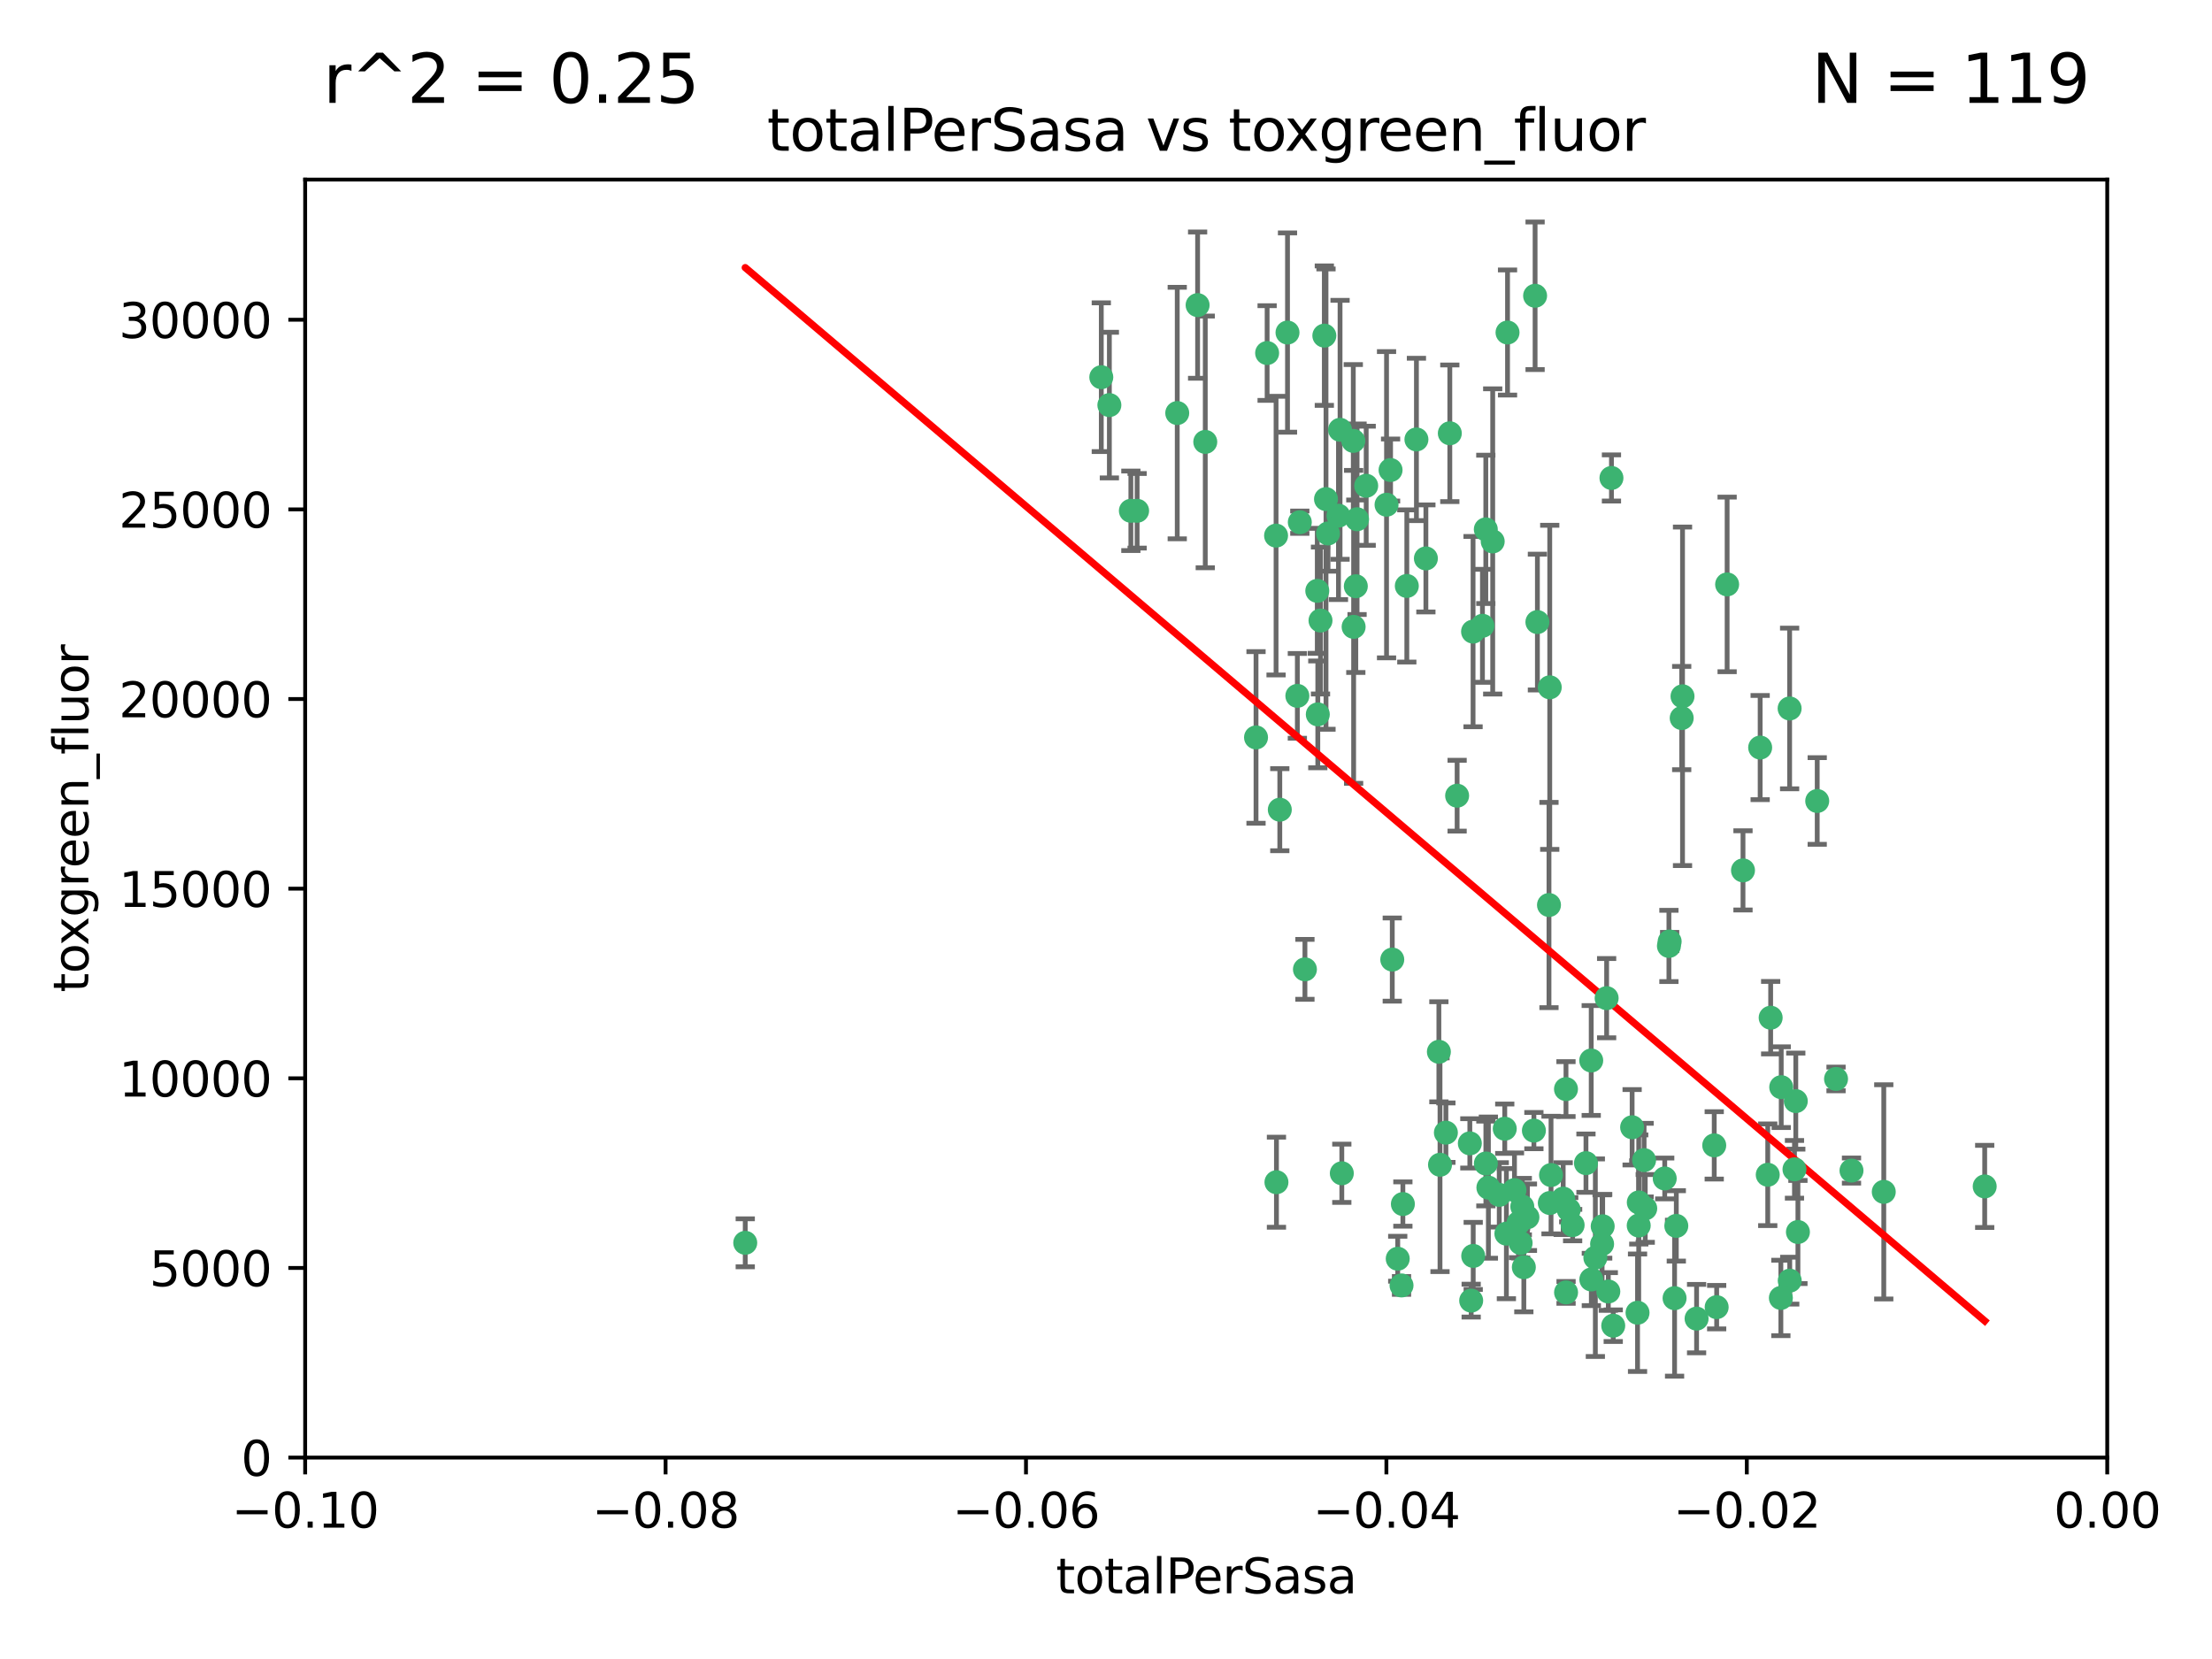 <?xml version="1.0" encoding="utf-8" standalone="no"?>
<!DOCTYPE svg PUBLIC "-//W3C//DTD SVG 1.1//EN"
  "http://www.w3.org/Graphics/SVG/1.1/DTD/svg11.dtd">
<svg xmlns:xlink="http://www.w3.org/1999/xlink" width="460.8pt" height="345.6pt" viewBox="0 0 460.8 345.6" xmlns="http://www.w3.org/2000/svg" version="1.1">
 <defs>
  <style type="text/css">*{stroke-linejoin: round; stroke-linecap: butt}</style>
 </defs>
 <g id="figure_1">
  <g id="patch_1">
   <path d="M 0 345.6 
L 460.8 345.6 
L 460.8 0 
L 0 0 
z
" style="fill: #ffffff"/>
  </g>
  <g id="axes_1">
   <g id="patch_2">
    <path d="M 63.571 303.64 
L 438.975 303.64 
L 438.975 37.411 
L 63.571 37.411 
z
" style="fill: #ffffff"/>
   </g>
   <g id="PathCollection_1">
    <defs>
     <path id="m380cd92026" d="M 0 1.118 
C 0.297 1.118 0.581 1 0.791 0.791 
C 1 0.581 1.118 0.297 1.118 0 
C 1.118 -0.297 1 -0.581 0.791 -0.791 
C 0.581 -1 0.297 -1.118 0 -1.118 
C -0.297 -1.118 -0.581 -1 -0.791 -0.791 
C -1 -0.581 -1.118 -0.297 -1.118 0 
C -1.118 0.297 -1 0.581 -0.791 0.791 
C -0.581 1 -0.297 1.118 0 1.118 
z
" style="stroke: #3cb371"/>
    </defs>
    <g clip-path="url(#pa9aaaa4f04)">
     <use xlink:href="#m380cd92026" x="235.58" y="106.407" style="fill: #3cb371; stroke: #3cb371"/>
     <use xlink:href="#m380cd92026" x="268.211" y="69.276" style="fill: #3cb371; stroke: #3cb371"/>
     <use xlink:href="#m380cd92026" x="231.102" y="84.387" style="fill: #3cb371; stroke: #3cb371"/>
     <use xlink:href="#m380cd92026" x="251.08" y="92.058" style="fill: #3cb371; stroke: #3cb371"/>
     <use xlink:href="#m380cd92026" x="275.085" y="129.266" style="fill: #3cb371; stroke: #3cb371"/>
     <use xlink:href="#m380cd92026" x="282.702" y="108.167" style="fill: #3cb371; stroke: #3cb371"/>
     <use xlink:href="#m380cd92026" x="236.883" y="106.409" style="fill: #3cb371; stroke: #3cb371"/>
     <use xlink:href="#m380cd92026" x="229.42" y="78.577" style="fill: #3cb371; stroke: #3cb371"/>
     <use xlink:href="#m380cd92026" x="155.248" y="258.901" style="fill: #3cb371; stroke: #3cb371"/>
     <use xlink:href="#m380cd92026" x="263.965" y="73.544" style="fill: #3cb371; stroke: #3cb371"/>
     <use xlink:href="#m380cd92026" x="274.414" y="123.084" style="fill: #3cb371; stroke: #3cb371"/>
     <use xlink:href="#m380cd92026" x="275.882" y="69.92" style="fill: #3cb371; stroke: #3cb371"/>
     <use xlink:href="#m380cd92026" x="281.916" y="91.842" style="fill: #3cb371; stroke: #3cb371"/>
     <use xlink:href="#m380cd92026" x="249.484" y="63.561" style="fill: #3cb371; stroke: #3cb371"/>
     <use xlink:href="#m380cd92026" x="261.652" y="153.62" style="fill: #3cb371; stroke: #3cb371"/>
     <use xlink:href="#m380cd92026" x="270.262" y="144.96" style="fill: #3cb371; stroke: #3cb371"/>
     <use xlink:href="#m380cd92026" x="276.23" y="103.972" style="fill: #3cb371; stroke: #3cb371"/>
     <use xlink:href="#m380cd92026" x="276.649" y="111.129" style="fill: #3cb371; stroke: #3cb371"/>
     <use xlink:href="#m380cd92026" x="278.828" y="107.43" style="fill: #3cb371; stroke: #3cb371"/>
     <use xlink:href="#m380cd92026" x="284.603" y="101.196" style="fill: #3cb371; stroke: #3cb371"/>
     <use xlink:href="#m380cd92026" x="245.241" y="86.045" style="fill: #3cb371; stroke: #3cb371"/>
     <use xlink:href="#m380cd92026" x="295.068" y="91.543" style="fill: #3cb371; stroke: #3cb371"/>
     <use xlink:href="#m380cd92026" x="282.441" y="122.124" style="fill: #3cb371; stroke: #3cb371"/>
     <use xlink:href="#m380cd92026" x="266.606" y="168.674" style="fill: #3cb371; stroke: #3cb371"/>
     <use xlink:href="#m380cd92026" x="288.842" y="105.145" style="fill: #3cb371; stroke: #3cb371"/>
     <use xlink:href="#m380cd92026" x="281.985" y="130.584" style="fill: #3cb371; stroke: #3cb371"/>
     <use xlink:href="#m380cd92026" x="289.681" y="97.916" style="fill: #3cb371; stroke: #3cb371"/>
     <use xlink:href="#m380cd92026" x="297.039" y="116.33" style="fill: #3cb371; stroke: #3cb371"/>
     <use xlink:href="#m380cd92026" x="302.023" y="90.261" style="fill: #3cb371; stroke: #3cb371"/>
     <use xlink:href="#m380cd92026" x="316.773" y="258.946" style="fill: #3cb371; stroke: #3cb371"/>
     <use xlink:href="#m380cd92026" x="319.539" y="235.524" style="fill: #3cb371; stroke: #3cb371"/>
     <use xlink:href="#m380cd92026" x="299.98" y="242.64" style="fill: #3cb371; stroke: #3cb371"/>
     <use xlink:href="#m380cd92026" x="279.158" y="89.534" style="fill: #3cb371; stroke: #3cb371"/>
     <use xlink:href="#m380cd92026" x="335.696" y="99.569" style="fill: #3cb371; stroke: #3cb371"/>
     <use xlink:href="#m380cd92026" x="293.065" y="122.066" style="fill: #3cb371; stroke: #3cb371"/>
     <use xlink:href="#m380cd92026" x="319.789" y="61.614" style="fill: #3cb371; stroke: #3cb371"/>
     <use xlink:href="#m380cd92026" x="314.046" y="69.268" style="fill: #3cb371; stroke: #3cb371"/>
     <use xlink:href="#m380cd92026" x="274.522" y="148.819" style="fill: #3cb371; stroke: #3cb371"/>
     <use xlink:href="#m380cd92026" x="290.034" y="199.895" style="fill: #3cb371; stroke: #3cb371"/>
     <use xlink:href="#m380cd92026" x="271.842" y="201.933" style="fill: #3cb371; stroke: #3cb371"/>
     <use xlink:href="#m380cd92026" x="265.828" y="111.579" style="fill: #3cb371; stroke: #3cb371"/>
     <use xlink:href="#m380cd92026" x="279.524" y="244.417" style="fill: #3cb371; stroke: #3cb371"/>
     <use xlink:href="#m380cd92026" x="306.866" y="131.576" style="fill: #3cb371; stroke: #3cb371"/>
     <use xlink:href="#m380cd92026" x="270.774" y="108.788" style="fill: #3cb371; stroke: #3cb371"/>
     <use xlink:href="#m380cd92026" x="309.521" y="110.277" style="fill: #3cb371; stroke: #3cb371"/>
     <use xlink:href="#m380cd92026" x="310.958" y="112.79" style="fill: #3cb371; stroke: #3cb371"/>
     <use xlink:href="#m380cd92026" x="291.964" y="267.781" style="fill: #3cb371; stroke: #3cb371"/>
     <use xlink:href="#m380cd92026" x="341.39" y="250.485" style="fill: #3cb371; stroke: #3cb371"/>
     <use xlink:href="#m380cd92026" x="309.532" y="242.381" style="fill: #3cb371; stroke: #3cb371"/>
     <use xlink:href="#m380cd92026" x="265.908" y="246.279" style="fill: #3cb371; stroke: #3cb371"/>
     <use xlink:href="#m380cd92026" x="320.27" y="129.589" style="fill: #3cb371; stroke: #3cb371"/>
     <use xlink:href="#m380cd92026" x="322.853" y="250.612" style="fill: #3cb371; stroke: #3cb371"/>
     <use xlink:href="#m380cd92026" x="313.808" y="256.992" style="fill: #3cb371; stroke: #3cb371"/>
     <use xlink:href="#m380cd92026" x="306.194" y="238.185" style="fill: #3cb371; stroke: #3cb371"/>
     <use xlink:href="#m380cd92026" x="327.607" y="255.21" style="fill: #3cb371; stroke: #3cb371"/>
     <use xlink:href="#m380cd92026" x="308.822" y="130.365" style="fill: #3cb371; stroke: #3cb371"/>
     <use xlink:href="#m380cd92026" x="291.173" y="262.218" style="fill: #3cb371; stroke: #3cb371"/>
     <use xlink:href="#m380cd92026" x="303.545" y="165.758" style="fill: #3cb371; stroke: #3cb371"/>
     <use xlink:href="#m380cd92026" x="326.223" y="226.876" style="fill: #3cb371; stroke: #3cb371"/>
     <use xlink:href="#m380cd92026" x="292.245" y="250.823" style="fill: #3cb371; stroke: #3cb371"/>
     <use xlink:href="#m380cd92026" x="335.041" y="269.044" style="fill: #3cb371; stroke: #3cb371"/>
     <use xlink:href="#m380cd92026" x="322.682" y="188.53" style="fill: #3cb371; stroke: #3cb371"/>
     <use xlink:href="#m380cd92026" x="325.64" y="249.694" style="fill: #3cb371; stroke: #3cb371"/>
     <use xlink:href="#m380cd92026" x="310.059" y="247.401" style="fill: #3cb371; stroke: #3cb371"/>
     <use xlink:href="#m380cd92026" x="323.108" y="244.785" style="fill: #3cb371; stroke: #3cb371"/>
     <use xlink:href="#m380cd92026" x="331.504" y="266.536" style="fill: #3cb371; stroke: #3cb371"/>
     <use xlink:href="#m380cd92026" x="306.897" y="261.632" style="fill: #3cb371; stroke: #3cb371"/>
     <use xlink:href="#m380cd92026" x="318.192" y="253.571" style="fill: #3cb371; stroke: #3cb371"/>
     <use xlink:href="#m380cd92026" x="336.066" y="276.165" style="fill: #3cb371; stroke: #3cb371"/>
     <use xlink:href="#m380cd92026" x="312.32" y="248.914" style="fill: #3cb371; stroke: #3cb371"/>
     <use xlink:href="#m380cd92026" x="326.24" y="269.232" style="fill: #3cb371; stroke: #3cb371"/>
     <use xlink:href="#m380cd92026" x="306.473" y="270.942" style="fill: #3cb371; stroke: #3cb371"/>
     <use xlink:href="#m380cd92026" x="299.745" y="219.109" style="fill: #3cb371; stroke: #3cb371"/>
     <use xlink:href="#m380cd92026" x="332.341" y="262" style="fill: #3cb371; stroke: #3cb371"/>
     <use xlink:href="#m380cd92026" x="301.205" y="235.955" style="fill: #3cb371; stroke: #3cb371"/>
     <use xlink:href="#m380cd92026" x="315.493" y="247.916" style="fill: #3cb371; stroke: #3cb371"/>
     <use xlink:href="#m380cd92026" x="322.84" y="143.182" style="fill: #3cb371; stroke: #3cb371"/>
     <use xlink:href="#m380cd92026" x="313.468" y="235.133" style="fill: #3cb371; stroke: #3cb371"/>
     <use xlink:href="#m380cd92026" x="340.002" y="234.83" style="fill: #3cb371; stroke: #3cb371"/>
     <use xlink:href="#m380cd92026" x="347.819" y="196.128" style="fill: #3cb371; stroke: #3cb371"/>
     <use xlink:href="#m380cd92026" x="330.385" y="242.305" style="fill: #3cb371; stroke: #3cb371"/>
     <use xlink:href="#m380cd92026" x="317.443" y="263.982" style="fill: #3cb371; stroke: #3cb371"/>
     <use xlink:href="#m380cd92026" x="317.121" y="251.353" style="fill: #3cb371; stroke: #3cb371"/>
     <use xlink:href="#m380cd92026" x="350.5" y="145.054" style="fill: #3cb371; stroke: #3cb371"/>
     <use xlink:href="#m380cd92026" x="353.429" y="274.693" style="fill: #3cb371; stroke: #3cb371"/>
     <use xlink:href="#m380cd92026" x="342.494" y="241.673" style="fill: #3cb371; stroke: #3cb371"/>
     <use xlink:href="#m380cd92026" x="334.691" y="207.934" style="fill: #3cb371; stroke: #3cb371"/>
     <use xlink:href="#m380cd92026" x="342.733" y="251.737" style="fill: #3cb371; stroke: #3cb371"/>
     <use xlink:href="#m380cd92026" x="350.329" y="149.585" style="fill: #3cb371; stroke: #3cb371"/>
     <use xlink:href="#m380cd92026" x="347.666" y="197.058" style="fill: #3cb371; stroke: #3cb371"/>
     <use xlink:href="#m380cd92026" x="333.869" y="255.455" style="fill: #3cb371; stroke: #3cb371"/>
     <use xlink:href="#m380cd92026" x="363.098" y="181.315" style="fill: #3cb371; stroke: #3cb371"/>
     <use xlink:href="#m380cd92026" x="346.792" y="245.498" style="fill: #3cb371; stroke: #3cb371"/>
     <use xlink:href="#m380cd92026" x="348.844" y="270.434" style="fill: #3cb371; stroke: #3cb371"/>
     <use xlink:href="#m380cd92026" x="316.326" y="254.778" style="fill: #3cb371; stroke: #3cb371"/>
     <use xlink:href="#m380cd92026" x="331.48" y="220.92" style="fill: #3cb371; stroke: #3cb371"/>
     <use xlink:href="#m380cd92026" x="357.106" y="238.601" style="fill: #3cb371; stroke: #3cb371"/>
     <use xlink:href="#m380cd92026" x="357.613" y="272.306" style="fill: #3cb371; stroke: #3cb371"/>
     <use xlink:href="#m380cd92026" x="326.794" y="252.012" style="fill: #3cb371; stroke: #3cb371"/>
     <use xlink:href="#m380cd92026" x="341.375" y="255.301" style="fill: #3cb371; stroke: #3cb371"/>
     <use xlink:href="#m380cd92026" x="341.129" y="273.467" style="fill: #3cb371; stroke: #3cb371"/>
     <use xlink:href="#m380cd92026" x="368.861" y="212.005" style="fill: #3cb371; stroke: #3cb371"/>
     <use xlink:href="#m380cd92026" x="372.811" y="147.587" style="fill: #3cb371; stroke: #3cb371"/>
     <use xlink:href="#m380cd92026" x="372.836" y="266.787" style="fill: #3cb371; stroke: #3cb371"/>
     <use xlink:href="#m380cd92026" x="333.746" y="259.154" style="fill: #3cb371; stroke: #3cb371"/>
     <use xlink:href="#m380cd92026" x="370.988" y="270.383" style="fill: #3cb371; stroke: #3cb371"/>
     <use xlink:href="#m380cd92026" x="359.792" y="121.744" style="fill: #3cb371; stroke: #3cb371"/>
     <use xlink:href="#m380cd92026" x="349.205" y="255.376" style="fill: #3cb371; stroke: #3cb371"/>
     <use xlink:href="#m380cd92026" x="374.096" y="229.381" style="fill: #3cb371; stroke: #3cb371"/>
     <use xlink:href="#m380cd92026" x="374.542" y="256.651" style="fill: #3cb371; stroke: #3cb371"/>
     <use xlink:href="#m380cd92026" x="378.56" y="166.862" style="fill: #3cb371; stroke: #3cb371"/>
     <use xlink:href="#m380cd92026" x="373.823" y="243.591" style="fill: #3cb371; stroke: #3cb371"/>
     <use xlink:href="#m380cd92026" x="368.254" y="244.726" style="fill: #3cb371; stroke: #3cb371"/>
     <use xlink:href="#m380cd92026" x="385.701" y="243.853" style="fill: #3cb371; stroke: #3cb371"/>
     <use xlink:href="#m380cd92026" x="371.061" y="226.477" style="fill: #3cb371; stroke: #3cb371"/>
     <use xlink:href="#m380cd92026" x="382.481" y="224.762" style="fill: #3cb371; stroke: #3cb371"/>
     <use xlink:href="#m380cd92026" x="366.674" y="155.731" style="fill: #3cb371; stroke: #3cb371"/>
     <use xlink:href="#m380cd92026" x="392.424" y="248.284" style="fill: #3cb371; stroke: #3cb371"/>
     <use xlink:href="#m380cd92026" x="413.449" y="247.152" style="fill: #3cb371; stroke: #3cb371"/>
    </g>
   </g>
   <g id="matplotlib.axis_1">
    <g id="xtick_1">
     <g id="line2d_1">
      <defs>
       <path id="md61ab766bd" d="M 0 0 
L 0 3.5 
" style="stroke: #000000; stroke-width: 0.8"/>
      </defs>
      <g>
       <use xlink:href="#md61ab766bd" x="63.571" y="303.64" style="stroke: #000000; stroke-width: 0.8"/>
      </g>
     </g>
     <g id="text_1">
      <!-- −0.10 -->
      <g transform="translate(48.249 318.238)scale(0.1 -0.1)">
       <defs>
        <path id="DejaVuSans-2212" d="M 678 2272 
L 4684 2272 
L 4684 1741 
L 678 1741 
L 678 2272 
z
" transform="scale(0.016)"/>
        <path id="DejaVuSans-30" d="M 2034 4250 
Q 1547 4250 1301 3770 
Q 1056 3291 1056 2328 
Q 1056 1369 1301 889 
Q 1547 409 2034 409 
Q 2525 409 2770 889 
Q 3016 1369 3016 2328 
Q 3016 3291 2770 3770 
Q 2525 4250 2034 4250 
z
M 2034 4750 
Q 2819 4750 3233 4129 
Q 3647 3509 3647 2328 
Q 3647 1150 3233 529 
Q 2819 -91 2034 -91 
Q 1250 -91 836 529 
Q 422 1150 422 2328 
Q 422 3509 836 4129 
Q 1250 4750 2034 4750 
z
" transform="scale(0.016)"/>
        <path id="DejaVuSans-2e" d="M 684 794 
L 1344 794 
L 1344 0 
L 684 0 
L 684 794 
z
" transform="scale(0.016)"/>
        <path id="DejaVuSans-31" d="M 794 531 
L 1825 531 
L 1825 4091 
L 703 3866 
L 703 4441 
L 1819 4666 
L 2450 4666 
L 2450 531 
L 3481 531 
L 3481 0 
L 794 0 
L 794 531 
z
" transform="scale(0.016)"/>
       </defs>
       <use xlink:href="#DejaVuSans-2212"/>
       <use xlink:href="#DejaVuSans-30" x="83.789"/>
       <use xlink:href="#DejaVuSans-2e" x="147.412"/>
       <use xlink:href="#DejaVuSans-31" x="179.199"/>
       <use xlink:href="#DejaVuSans-30" x="242.822"/>
      </g>
     </g>
    </g>
    <g id="xtick_2">
     <g id="line2d_2">
      <g>
       <use xlink:href="#md61ab766bd" x="138.652" y="303.64" style="stroke: #000000; stroke-width: 0.8"/>
      </g>
     </g>
     <g id="text_2">
      <!-- −0.08 -->
      <g transform="translate(123.329 318.238)scale(0.1 -0.1)">
       <defs>
        <path id="DejaVuSans-38" d="M 2034 2216 
Q 1584 2216 1326 1975 
Q 1069 1734 1069 1313 
Q 1069 891 1326 650 
Q 1584 409 2034 409 
Q 2484 409 2743 651 
Q 3003 894 3003 1313 
Q 3003 1734 2745 1975 
Q 2488 2216 2034 2216 
z
M 1403 2484 
Q 997 2584 770 2862 
Q 544 3141 544 3541 
Q 544 4100 942 4425 
Q 1341 4750 2034 4750 
Q 2731 4750 3128 4425 
Q 3525 4100 3525 3541 
Q 3525 3141 3298 2862 
Q 3072 2584 2669 2484 
Q 3125 2378 3379 2068 
Q 3634 1759 3634 1313 
Q 3634 634 3220 271 
Q 2806 -91 2034 -91 
Q 1263 -91 848 271 
Q 434 634 434 1313 
Q 434 1759 690 2068 
Q 947 2378 1403 2484 
z
M 1172 3481 
Q 1172 3119 1398 2916 
Q 1625 2713 2034 2713 
Q 2441 2713 2670 2916 
Q 2900 3119 2900 3481 
Q 2900 3844 2670 4047 
Q 2441 4250 2034 4250 
Q 1625 4250 1398 4047 
Q 1172 3844 1172 3481 
z
" transform="scale(0.016)"/>
       </defs>
       <use xlink:href="#DejaVuSans-2212"/>
       <use xlink:href="#DejaVuSans-30" x="83.789"/>
       <use xlink:href="#DejaVuSans-2e" x="147.412"/>
       <use xlink:href="#DejaVuSans-30" x="179.199"/>
       <use xlink:href="#DejaVuSans-38" x="242.822"/>
      </g>
     </g>
    </g>
    <g id="xtick_3">
     <g id="line2d_3">
      <g>
       <use xlink:href="#md61ab766bd" x="213.733" y="303.64" style="stroke: #000000; stroke-width: 0.8"/>
      </g>
     </g>
     <g id="text_3">
      <!-- −0.06 -->
      <g transform="translate(198.41 318.238)scale(0.1 -0.1)">
       <defs>
        <path id="DejaVuSans-36" d="M 2113 2584 
Q 1688 2584 1439 2293 
Q 1191 2003 1191 1497 
Q 1191 994 1439 701 
Q 1688 409 2113 409 
Q 2538 409 2786 701 
Q 3034 994 3034 1497 
Q 3034 2003 2786 2293 
Q 2538 2584 2113 2584 
z
M 3366 4563 
L 3366 3988 
Q 3128 4100 2886 4159 
Q 2644 4219 2406 4219 
Q 1781 4219 1451 3797 
Q 1122 3375 1075 2522 
Q 1259 2794 1537 2939 
Q 1816 3084 2150 3084 
Q 2853 3084 3261 2657 
Q 3669 2231 3669 1497 
Q 3669 778 3244 343 
Q 2819 -91 2113 -91 
Q 1303 -91 875 529 
Q 447 1150 447 2328 
Q 447 3434 972 4092 
Q 1497 4750 2381 4750 
Q 2619 4750 2861 4703 
Q 3103 4656 3366 4563 
z
" transform="scale(0.016)"/>
       </defs>
       <use xlink:href="#DejaVuSans-2212"/>
       <use xlink:href="#DejaVuSans-30" x="83.789"/>
       <use xlink:href="#DejaVuSans-2e" x="147.412"/>
       <use xlink:href="#DejaVuSans-30" x="179.199"/>
       <use xlink:href="#DejaVuSans-36" x="242.822"/>
      </g>
     </g>
    </g>
    <g id="xtick_4">
     <g id="line2d_4">
      <g>
       <use xlink:href="#md61ab766bd" x="288.813" y="303.64" style="stroke: #000000; stroke-width: 0.8"/>
      </g>
     </g>
     <g id="text_4">
      <!-- −0.04 -->
      <g transform="translate(273.491 318.238)scale(0.1 -0.1)">
       <defs>
        <path id="DejaVuSans-34" d="M 2419 4116 
L 825 1625 
L 2419 1625 
L 2419 4116 
z
M 2253 4666 
L 3047 4666 
L 3047 1625 
L 3713 1625 
L 3713 1100 
L 3047 1100 
L 3047 0 
L 2419 0 
L 2419 1100 
L 313 1100 
L 313 1709 
L 2253 4666 
z
" transform="scale(0.016)"/>
       </defs>
       <use xlink:href="#DejaVuSans-2212"/>
       <use xlink:href="#DejaVuSans-30" x="83.789"/>
       <use xlink:href="#DejaVuSans-2e" x="147.412"/>
       <use xlink:href="#DejaVuSans-30" x="179.199"/>
       <use xlink:href="#DejaVuSans-34" x="242.822"/>
      </g>
     </g>
    </g>
    <g id="xtick_5">
     <g id="line2d_5">
      <g>
       <use xlink:href="#md61ab766bd" x="363.894" y="303.64" style="stroke: #000000; stroke-width: 0.8"/>
      </g>
     </g>
     <g id="text_5">
      <!-- −0.02 -->
      <g transform="translate(348.572 318.238)scale(0.1 -0.1)">
       <defs>
        <path id="DejaVuSans-32" d="M 1228 531 
L 3431 531 
L 3431 0 
L 469 0 
L 469 531 
Q 828 903 1448 1529 
Q 2069 2156 2228 2338 
Q 2531 2678 2651 2914 
Q 2772 3150 2772 3378 
Q 2772 3750 2511 3984 
Q 2250 4219 1831 4219 
Q 1534 4219 1204 4116 
Q 875 4013 500 3803 
L 500 4441 
Q 881 4594 1212 4672 
Q 1544 4750 1819 4750 
Q 2544 4750 2975 4387 
Q 3406 4025 3406 3419 
Q 3406 3131 3298 2873 
Q 3191 2616 2906 2266 
Q 2828 2175 2409 1742 
Q 1991 1309 1228 531 
z
" transform="scale(0.016)"/>
       </defs>
       <use xlink:href="#DejaVuSans-2212"/>
       <use xlink:href="#DejaVuSans-30" x="83.789"/>
       <use xlink:href="#DejaVuSans-2e" x="147.412"/>
       <use xlink:href="#DejaVuSans-30" x="179.199"/>
       <use xlink:href="#DejaVuSans-32" x="242.822"/>
      </g>
     </g>
    </g>
    <g id="xtick_6">
     <g id="line2d_6">
      <g>
       <use xlink:href="#md61ab766bd" x="438.975" y="303.64" style="stroke: #000000; stroke-width: 0.8"/>
      </g>
     </g>
     <g id="text_6">
      <!-- 0.00 -->
      <g transform="translate(427.842 318.238)scale(0.1 -0.1)">
       <use xlink:href="#DejaVuSans-30"/>
       <use xlink:href="#DejaVuSans-2e" x="63.623"/>
       <use xlink:href="#DejaVuSans-30" x="95.41"/>
       <use xlink:href="#DejaVuSans-30" x="159.033"/>
      </g>
     </g>
    </g>
    <g id="text_7">
     <!-- totalPerSasa -->
     <g transform="translate(219.968 331.917)scale(0.1 -0.1)">
      <defs>
       <path id="DejaVuSans-74" d="M 1172 4494 
L 1172 3500 
L 2356 3500 
L 2356 3053 
L 1172 3053 
L 1172 1153 
Q 1172 725 1289 603 
Q 1406 481 1766 481 
L 2356 481 
L 2356 0 
L 1766 0 
Q 1100 0 847 248 
Q 594 497 594 1153 
L 594 3053 
L 172 3053 
L 172 3500 
L 594 3500 
L 594 4494 
L 1172 4494 
z
" transform="scale(0.016)"/>
       <path id="DejaVuSans-6f" d="M 1959 3097 
Q 1497 3097 1228 2736 
Q 959 2375 959 1747 
Q 959 1119 1226 758 
Q 1494 397 1959 397 
Q 2419 397 2687 759 
Q 2956 1122 2956 1747 
Q 2956 2369 2687 2733 
Q 2419 3097 1959 3097 
z
M 1959 3584 
Q 2709 3584 3137 3096 
Q 3566 2609 3566 1747 
Q 3566 888 3137 398 
Q 2709 -91 1959 -91 
Q 1206 -91 779 398 
Q 353 888 353 1747 
Q 353 2609 779 3096 
Q 1206 3584 1959 3584 
z
" transform="scale(0.016)"/>
       <path id="DejaVuSans-61" d="M 2194 1759 
Q 1497 1759 1228 1600 
Q 959 1441 959 1056 
Q 959 750 1161 570 
Q 1363 391 1709 391 
Q 2188 391 2477 730 
Q 2766 1069 2766 1631 
L 2766 1759 
L 2194 1759 
z
M 3341 1997 
L 3341 0 
L 2766 0 
L 2766 531 
Q 2569 213 2275 61 
Q 1981 -91 1556 -91 
Q 1019 -91 701 211 
Q 384 513 384 1019 
Q 384 1609 779 1909 
Q 1175 2209 1959 2209 
L 2766 2209 
L 2766 2266 
Q 2766 2663 2505 2880 
Q 2244 3097 1772 3097 
Q 1472 3097 1187 3025 
Q 903 2953 641 2809 
L 641 3341 
Q 956 3463 1253 3523 
Q 1550 3584 1831 3584 
Q 2591 3584 2966 3190 
Q 3341 2797 3341 1997 
z
" transform="scale(0.016)"/>
       <path id="DejaVuSans-6c" d="M 603 4863 
L 1178 4863 
L 1178 0 
L 603 0 
L 603 4863 
z
" transform="scale(0.016)"/>
       <path id="DejaVuSans-50" d="M 1259 4147 
L 1259 2394 
L 2053 2394 
Q 2494 2394 2734 2622 
Q 2975 2850 2975 3272 
Q 2975 3691 2734 3919 
Q 2494 4147 2053 4147 
L 1259 4147 
z
M 628 4666 
L 2053 4666 
Q 2838 4666 3239 4311 
Q 3641 3956 3641 3272 
Q 3641 2581 3239 2228 
Q 2838 1875 2053 1875 
L 1259 1875 
L 1259 0 
L 628 0 
L 628 4666 
z
" transform="scale(0.016)"/>
       <path id="DejaVuSans-65" d="M 3597 1894 
L 3597 1613 
L 953 1613 
Q 991 1019 1311 708 
Q 1631 397 2203 397 
Q 2534 397 2845 478 
Q 3156 559 3463 722 
L 3463 178 
Q 3153 47 2828 -22 
Q 2503 -91 2169 -91 
Q 1331 -91 842 396 
Q 353 884 353 1716 
Q 353 2575 817 3079 
Q 1281 3584 2069 3584 
Q 2775 3584 3186 3129 
Q 3597 2675 3597 1894 
z
M 3022 2063 
Q 3016 2534 2758 2815 
Q 2500 3097 2075 3097 
Q 1594 3097 1305 2825 
Q 1016 2553 972 2059 
L 3022 2063 
z
" transform="scale(0.016)"/>
       <path id="DejaVuSans-72" d="M 2631 2963 
Q 2534 3019 2420 3045 
Q 2306 3072 2169 3072 
Q 1681 3072 1420 2755 
Q 1159 2438 1159 1844 
L 1159 0 
L 581 0 
L 581 3500 
L 1159 3500 
L 1159 2956 
Q 1341 3275 1631 3429 
Q 1922 3584 2338 3584 
Q 2397 3584 2469 3576 
Q 2541 3569 2628 3553 
L 2631 2963 
z
" transform="scale(0.016)"/>
       <path id="DejaVuSans-53" d="M 3425 4513 
L 3425 3897 
Q 3066 4069 2747 4153 
Q 2428 4238 2131 4238 
Q 1616 4238 1336 4038 
Q 1056 3838 1056 3469 
Q 1056 3159 1242 3001 
Q 1428 2844 1947 2747 
L 2328 2669 
Q 3034 2534 3370 2195 
Q 3706 1856 3706 1288 
Q 3706 609 3251 259 
Q 2797 -91 1919 -91 
Q 1588 -91 1214 -16 
Q 841 59 441 206 
L 441 856 
Q 825 641 1194 531 
Q 1563 422 1919 422 
Q 2459 422 2753 634 
Q 3047 847 3047 1241 
Q 3047 1584 2836 1778 
Q 2625 1972 2144 2069 
L 1759 2144 
Q 1053 2284 737 2584 
Q 422 2884 422 3419 
Q 422 4038 858 4394 
Q 1294 4750 2059 4750 
Q 2388 4750 2728 4690 
Q 3069 4631 3425 4513 
z
" transform="scale(0.016)"/>
       <path id="DejaVuSans-73" d="M 2834 3397 
L 2834 2853 
Q 2591 2978 2328 3040 
Q 2066 3103 1784 3103 
Q 1356 3103 1142 2972 
Q 928 2841 928 2578 
Q 928 2378 1081 2264 
Q 1234 2150 1697 2047 
L 1894 2003 
Q 2506 1872 2764 1633 
Q 3022 1394 3022 966 
Q 3022 478 2636 193 
Q 2250 -91 1575 -91 
Q 1294 -91 989 -36 
Q 684 19 347 128 
L 347 722 
Q 666 556 975 473 
Q 1284 391 1588 391 
Q 1994 391 2212 530 
Q 2431 669 2431 922 
Q 2431 1156 2273 1281 
Q 2116 1406 1581 1522 
L 1381 1569 
Q 847 1681 609 1914 
Q 372 2147 372 2553 
Q 372 3047 722 3315 
Q 1072 3584 1716 3584 
Q 2034 3584 2315 3537 
Q 2597 3491 2834 3397 
z
" transform="scale(0.016)"/>
      </defs>
      <use xlink:href="#DejaVuSans-74"/>
      <use xlink:href="#DejaVuSans-6f" x="39.209"/>
      <use xlink:href="#DejaVuSans-74" x="100.391"/>
      <use xlink:href="#DejaVuSans-61" x="139.6"/>
      <use xlink:href="#DejaVuSans-6c" x="200.879"/>
      <use xlink:href="#DejaVuSans-50" x="228.662"/>
      <use xlink:href="#DejaVuSans-65" x="285.34"/>
      <use xlink:href="#DejaVuSans-72" x="346.863"/>
      <use xlink:href="#DejaVuSans-53" x="387.977"/>
      <use xlink:href="#DejaVuSans-61" x="451.453"/>
      <use xlink:href="#DejaVuSans-73" x="512.732"/>
      <use xlink:href="#DejaVuSans-61" x="564.832"/>
     </g>
    </g>
   </g>
   <g id="matplotlib.axis_2">
    <g id="ytick_1">
     <g id="line2d_7">
      <defs>
       <path id="m2560073865" d="M 0 0 
L -3.5 0 
" style="stroke: #000000; stroke-width: 0.8"/>
      </defs>
      <g>
       <use xlink:href="#m2560073865" x="63.571" y="303.64" style="stroke: #000000; stroke-width: 0.8"/>
      </g>
     </g>
     <g id="text_8">
      <!-- 0 -->
      <g transform="translate(50.209 307.439)scale(0.1 -0.1)">
       <use xlink:href="#DejaVuSans-30"/>
      </g>
     </g>
    </g>
    <g id="ytick_2">
     <g id="line2d_8">
      <g>
       <use xlink:href="#m2560073865" x="63.571" y="264.135" style="stroke: #000000; stroke-width: 0.8"/>
      </g>
     </g>
     <g id="text_9">
      <!-- 5000 -->
      <g transform="translate(31.121 267.934)scale(0.1 -0.1)">
       <defs>
        <path id="DejaVuSans-35" d="M 691 4666 
L 3169 4666 
L 3169 4134 
L 1269 4134 
L 1269 2991 
Q 1406 3038 1543 3061 
Q 1681 3084 1819 3084 
Q 2600 3084 3056 2656 
Q 3513 2228 3513 1497 
Q 3513 744 3044 326 
Q 2575 -91 1722 -91 
Q 1428 -91 1123 -41 
Q 819 9 494 109 
L 494 744 
Q 775 591 1075 516 
Q 1375 441 1709 441 
Q 2250 441 2565 725 
Q 2881 1009 2881 1497 
Q 2881 1984 2565 2268 
Q 2250 2553 1709 2553 
Q 1456 2553 1204 2497 
Q 953 2441 691 2322 
L 691 4666 
z
" transform="scale(0.016)"/>
       </defs>
       <use xlink:href="#DejaVuSans-35"/>
       <use xlink:href="#DejaVuSans-30" x="63.623"/>
       <use xlink:href="#DejaVuSans-30" x="127.246"/>
       <use xlink:href="#DejaVuSans-30" x="190.869"/>
      </g>
     </g>
    </g>
    <g id="ytick_3">
     <g id="line2d_9">
      <g>
       <use xlink:href="#m2560073865" x="63.571" y="224.63" style="stroke: #000000; stroke-width: 0.8"/>
      </g>
     </g>
     <g id="text_10">
      <!-- 10000 -->
      <g transform="translate(24.759 228.429)scale(0.1 -0.1)">
       <use xlink:href="#DejaVuSans-31"/>
       <use xlink:href="#DejaVuSans-30" x="63.623"/>
       <use xlink:href="#DejaVuSans-30" x="127.246"/>
       <use xlink:href="#DejaVuSans-30" x="190.869"/>
       <use xlink:href="#DejaVuSans-30" x="254.492"/>
      </g>
     </g>
    </g>
    <g id="ytick_4">
     <g id="line2d_10">
      <g>
       <use xlink:href="#m2560073865" x="63.571" y="185.125" style="stroke: #000000; stroke-width: 0.8"/>
      </g>
     </g>
     <g id="text_11">
      <!-- 15000 -->
      <g transform="translate(24.759 188.924)scale(0.1 -0.1)">
       <use xlink:href="#DejaVuSans-31"/>
       <use xlink:href="#DejaVuSans-35" x="63.623"/>
       <use xlink:href="#DejaVuSans-30" x="127.246"/>
       <use xlink:href="#DejaVuSans-30" x="190.869"/>
       <use xlink:href="#DejaVuSans-30" x="254.492"/>
      </g>
     </g>
    </g>
    <g id="ytick_5">
     <g id="line2d_11">
      <g>
       <use xlink:href="#m2560073865" x="63.571" y="145.62" style="stroke: #000000; stroke-width: 0.8"/>
      </g>
     </g>
     <g id="text_12">
      <!-- 20000 -->
      <g transform="translate(24.759 149.419)scale(0.1 -0.1)">
       <use xlink:href="#DejaVuSans-32"/>
       <use xlink:href="#DejaVuSans-30" x="63.623"/>
       <use xlink:href="#DejaVuSans-30" x="127.246"/>
       <use xlink:href="#DejaVuSans-30" x="190.869"/>
       <use xlink:href="#DejaVuSans-30" x="254.492"/>
      </g>
     </g>
    </g>
    <g id="ytick_6">
     <g id="line2d_12">
      <g>
       <use xlink:href="#m2560073865" x="63.571" y="106.115" style="stroke: #000000; stroke-width: 0.8"/>
      </g>
     </g>
     <g id="text_13">
      <!-- 25000 -->
      <g transform="translate(24.759 109.914)scale(0.1 -0.1)">
       <use xlink:href="#DejaVuSans-32"/>
       <use xlink:href="#DejaVuSans-35" x="63.623"/>
       <use xlink:href="#DejaVuSans-30" x="127.246"/>
       <use xlink:href="#DejaVuSans-30" x="190.869"/>
       <use xlink:href="#DejaVuSans-30" x="254.492"/>
      </g>
     </g>
    </g>
    <g id="ytick_7">
     <g id="line2d_13">
      <g>
       <use xlink:href="#m2560073865" x="63.571" y="66.61" style="stroke: #000000; stroke-width: 0.8"/>
      </g>
     </g>
     <g id="text_14">
      <!-- 30000 -->
      <g transform="translate(24.759 70.409)scale(0.1 -0.1)">
       <defs>
        <path id="DejaVuSans-33" d="M 2597 2516 
Q 3050 2419 3304 2112 
Q 3559 1806 3559 1356 
Q 3559 666 3084 287 
Q 2609 -91 1734 -91 
Q 1441 -91 1130 -33 
Q 819 25 488 141 
L 488 750 
Q 750 597 1062 519 
Q 1375 441 1716 441 
Q 2309 441 2620 675 
Q 2931 909 2931 1356 
Q 2931 1769 2642 2001 
Q 2353 2234 1838 2234 
L 1294 2234 
L 1294 2753 
L 1863 2753 
Q 2328 2753 2575 2939 
Q 2822 3125 2822 3475 
Q 2822 3834 2567 4026 
Q 2313 4219 1838 4219 
Q 1578 4219 1281 4162 
Q 984 4106 628 3988 
L 628 4550 
Q 988 4650 1302 4700 
Q 1616 4750 1894 4750 
Q 2613 4750 3031 4423 
Q 3450 4097 3450 3541 
Q 3450 3153 3228 2886 
Q 3006 2619 2597 2516 
z
" transform="scale(0.016)"/>
       </defs>
       <use xlink:href="#DejaVuSans-33"/>
       <use xlink:href="#DejaVuSans-30" x="63.623"/>
       <use xlink:href="#DejaVuSans-30" x="127.246"/>
       <use xlink:href="#DejaVuSans-30" x="190.869"/>
       <use xlink:href="#DejaVuSans-30" x="254.492"/>
      </g>
     </g>
    </g>
    <g id="text_15">
     <!-- toxgreen_fluor -->
     <g transform="translate(18.401 206.72)rotate(-90)scale(0.1 -0.1)">
      <defs>
       <path id="DejaVuSans-78" d="M 3513 3500 
L 2247 1797 
L 3578 0 
L 2900 0 
L 1881 1375 
L 863 0 
L 184 0 
L 1544 1831 
L 300 3500 
L 978 3500 
L 1906 2253 
L 2834 3500 
L 3513 3500 
z
" transform="scale(0.016)"/>
       <path id="DejaVuSans-67" d="M 2906 1791 
Q 2906 2416 2648 2759 
Q 2391 3103 1925 3103 
Q 1463 3103 1205 2759 
Q 947 2416 947 1791 
Q 947 1169 1205 825 
Q 1463 481 1925 481 
Q 2391 481 2648 825 
Q 2906 1169 2906 1791 
z
M 3481 434 
Q 3481 -459 3084 -895 
Q 2688 -1331 1869 -1331 
Q 1566 -1331 1297 -1286 
Q 1028 -1241 775 -1147 
L 775 -588 
Q 1028 -725 1275 -790 
Q 1522 -856 1778 -856 
Q 2344 -856 2625 -561 
Q 2906 -266 2906 331 
L 2906 616 
Q 2728 306 2450 153 
Q 2172 0 1784 0 
Q 1141 0 747 490 
Q 353 981 353 1791 
Q 353 2603 747 3093 
Q 1141 3584 1784 3584 
Q 2172 3584 2450 3431 
Q 2728 3278 2906 2969 
L 2906 3500 
L 3481 3500 
L 3481 434 
z
" transform="scale(0.016)"/>
       <path id="DejaVuSans-6e" d="M 3513 2113 
L 3513 0 
L 2938 0 
L 2938 2094 
Q 2938 2591 2744 2837 
Q 2550 3084 2163 3084 
Q 1697 3084 1428 2787 
Q 1159 2491 1159 1978 
L 1159 0 
L 581 0 
L 581 3500 
L 1159 3500 
L 1159 2956 
Q 1366 3272 1645 3428 
Q 1925 3584 2291 3584 
Q 2894 3584 3203 3211 
Q 3513 2838 3513 2113 
z
" transform="scale(0.016)"/>
       <path id="DejaVuSans-5f" d="M 3263 -1063 
L 3263 -1509 
L -63 -1509 
L -63 -1063 
L 3263 -1063 
z
" transform="scale(0.016)"/>
       <path id="DejaVuSans-66" d="M 2375 4863 
L 2375 4384 
L 1825 4384 
Q 1516 4384 1395 4259 
Q 1275 4134 1275 3809 
L 1275 3500 
L 2222 3500 
L 2222 3053 
L 1275 3053 
L 1275 0 
L 697 0 
L 697 3053 
L 147 3053 
L 147 3500 
L 697 3500 
L 697 3744 
Q 697 4328 969 4595 
Q 1241 4863 1831 4863 
L 2375 4863 
z
" transform="scale(0.016)"/>
       <path id="DejaVuSans-75" d="M 544 1381 
L 544 3500 
L 1119 3500 
L 1119 1403 
Q 1119 906 1312 657 
Q 1506 409 1894 409 
Q 2359 409 2629 706 
Q 2900 1003 2900 1516 
L 2900 3500 
L 3475 3500 
L 3475 0 
L 2900 0 
L 2900 538 
Q 2691 219 2414 64 
Q 2138 -91 1772 -91 
Q 1169 -91 856 284 
Q 544 659 544 1381 
z
M 1991 3584 
L 1991 3584 
z
" transform="scale(0.016)"/>
      </defs>
      <use xlink:href="#DejaVuSans-74"/>
      <use xlink:href="#DejaVuSans-6f" x="39.209"/>
      <use xlink:href="#DejaVuSans-78" x="97.266"/>
      <use xlink:href="#DejaVuSans-67" x="156.445"/>
      <use xlink:href="#DejaVuSans-72" x="219.922"/>
      <use xlink:href="#DejaVuSans-65" x="258.785"/>
      <use xlink:href="#DejaVuSans-65" x="320.309"/>
      <use xlink:href="#DejaVuSans-6e" x="381.832"/>
      <use xlink:href="#DejaVuSans-5f" x="445.211"/>
      <use xlink:href="#DejaVuSans-66" x="495.211"/>
      <use xlink:href="#DejaVuSans-6c" x="530.416"/>
      <use xlink:href="#DejaVuSans-75" x="558.199"/>
      <use xlink:href="#DejaVuSans-6f" x="621.578"/>
      <use xlink:href="#DejaVuSans-72" x="682.76"/>
     </g>
    </g>
   </g>
   <g id="LineCollection_1">
    <path d="M 235.58 114.69 
L 235.58 98.124 
" clip-path="url(#pa9aaaa4f04)" style="fill: none; stroke: #696969"/>
    <path d="M 268.211 90.034 
L 268.211 48.519 
" clip-path="url(#pa9aaaa4f04)" style="fill: none; stroke: #696969"/>
    <path d="M 231.102 99.556 
L 231.102 69.219 
" clip-path="url(#pa9aaaa4f04)" style="fill: none; stroke: #696969"/>
    <path d="M 251.08 118.276 
L 251.08 65.84 
" clip-path="url(#pa9aaaa4f04)" style="fill: none; stroke: #696969"/>
    <path d="M 275.085 144.567 
L 275.085 113.965 
" clip-path="url(#pa9aaaa4f04)" style="fill: none; stroke: #696969"/>
    <path d="M 282.702 128.009 
L 282.702 88.325 
" clip-path="url(#pa9aaaa4f04)" style="fill: none; stroke: #696969"/>
    <path d="M 236.883 114.176 
L 236.883 98.642 
" clip-path="url(#pa9aaaa4f04)" style="fill: none; stroke: #696969"/>
    <path d="M 229.42 94.067 
L 229.42 63.087 
" clip-path="url(#pa9aaaa4f04)" style="fill: none; stroke: #696969"/>
    <path d="M 155.248 263.898 
L 155.248 253.904 
" clip-path="url(#pa9aaaa4f04)" style="fill: none; stroke: #696969"/>
    <path d="M 263.965 83.405 
L 263.965 63.682 
" clip-path="url(#pa9aaaa4f04)" style="fill: none; stroke: #696969"/>
    <path d="M 274.414 136.104 
L 274.414 110.065 
" clip-path="url(#pa9aaaa4f04)" style="fill: none; stroke: #696969"/>
    <path d="M 275.882 84.444 
L 275.882 55.396 
" clip-path="url(#pa9aaaa4f04)" style="fill: none; stroke: #696969"/>
    <path d="M 281.916 107.733 
L 281.916 75.95 
" clip-path="url(#pa9aaaa4f04)" style="fill: none; stroke: #696969"/>
    <path d="M 249.484 78.794 
L 249.484 48.327 
" clip-path="url(#pa9aaaa4f04)" style="fill: none; stroke: #696969"/>
    <path d="M 261.652 171.496 
L 261.652 135.744 
" clip-path="url(#pa9aaaa4f04)" style="fill: none; stroke: #696969"/>
    <path d="M 270.262 153.789 
L 270.262 136.131 
" clip-path="url(#pa9aaaa4f04)" style="fill: none; stroke: #696969"/>
    <path d="M 276.23 151.918 
L 276.23 56.025 
" clip-path="url(#pa9aaaa4f04)" style="fill: none; stroke: #696969"/>
    <path d="M 276.649 118.989 
L 276.649 103.269 
" clip-path="url(#pa9aaaa4f04)" style="fill: none; stroke: #696969"/>
    <path d="M 278.828 124.902 
L 278.828 89.957 
" clip-path="url(#pa9aaaa4f04)" style="fill: none; stroke: #696969"/>
    <path d="M 284.603 113.603 
L 284.603 88.789 
" clip-path="url(#pa9aaaa4f04)" style="fill: none; stroke: #696969"/>
    <path d="M 245.241 112.245 
L 245.241 59.845 
" clip-path="url(#pa9aaaa4f04)" style="fill: none; stroke: #696969"/>
    <path d="M 295.068 108.456 
L 295.068 74.63 
" clip-path="url(#pa9aaaa4f04)" style="fill: none; stroke: #696969"/>
    <path d="M 282.441 140.086 
L 282.441 104.162 
" clip-path="url(#pa9aaaa4f04)" style="fill: none; stroke: #696969"/>
    <path d="M 266.606 177.225 
L 266.606 160.123 
" clip-path="url(#pa9aaaa4f04)" style="fill: none; stroke: #696969"/>
    <path d="M 288.842 137.044 
L 288.842 73.246 
" clip-path="url(#pa9aaaa4f04)" style="fill: none; stroke: #696969"/>
    <path d="M 281.985 163.179 
L 281.985 97.99 
" clip-path="url(#pa9aaaa4f04)" style="fill: none; stroke: #696969"/>
    <path d="M 289.681 104.375 
L 289.681 91.457 
" clip-path="url(#pa9aaaa4f04)" style="fill: none; stroke: #696969"/>
    <path d="M 297.039 127.48 
L 297.039 105.181 
" clip-path="url(#pa9aaaa4f04)" style="fill: none; stroke: #696969"/>
    <path d="M 302.023 104.49 
L 302.023 76.032 
" clip-path="url(#pa9aaaa4f04)" style="fill: none; stroke: #696969"/>
    <path d="M 316.773 262.056 
L 316.773 255.836 
" clip-path="url(#pa9aaaa4f04)" style="fill: none; stroke: #696969"/>
    <path d="M 319.539 239.301 
L 319.539 231.747 
" clip-path="url(#pa9aaaa4f04)" style="fill: none; stroke: #696969"/>
    <path d="M 299.98 264.899 
L 299.98 220.38 
" clip-path="url(#pa9aaaa4f04)" style="fill: none; stroke: #696969"/>
    <path d="M 279.158 116.506 
L 279.158 62.562 
" clip-path="url(#pa9aaaa4f04)" style="fill: none; stroke: #696969"/>
    <path d="M 335.696 104.376 
L 335.696 94.761 
" clip-path="url(#pa9aaaa4f04)" style="fill: none; stroke: #696969"/>
    <path d="M 293.065 137.913 
L 293.065 106.218 
" clip-path="url(#pa9aaaa4f04)" style="fill: none; stroke: #696969"/>
    <path d="M 319.789 76.984 
L 319.789 46.244 
" clip-path="url(#pa9aaaa4f04)" style="fill: none; stroke: #696969"/>
    <path d="M 314.046 82.296 
L 314.046 56.239 
" clip-path="url(#pa9aaaa4f04)" style="fill: none; stroke: #696969"/>
    <path d="M 274.522 159.942 
L 274.522 137.697 
" clip-path="url(#pa9aaaa4f04)" style="fill: none; stroke: #696969"/>
    <path d="M 290.034 208.561 
L 290.034 191.229 
" clip-path="url(#pa9aaaa4f04)" style="fill: none; stroke: #696969"/>
    <path d="M 271.842 208.172 
L 271.842 195.693 
" clip-path="url(#pa9aaaa4f04)" style="fill: none; stroke: #696969"/>
    <path d="M 265.828 140.604 
L 265.828 82.554 
" clip-path="url(#pa9aaaa4f04)" style="fill: none; stroke: #696969"/>
    <path d="M 279.524 250.489 
L 279.524 238.346 
" clip-path="url(#pa9aaaa4f04)" style="fill: none; stroke: #696969"/>
    <path d="M 306.866 151.398 
L 306.866 111.753 
" clip-path="url(#pa9aaaa4f04)" style="fill: none; stroke: #696969"/>
    <path d="M 270.774 111.116 
L 270.774 106.461 
" clip-path="url(#pa9aaaa4f04)" style="fill: none; stroke: #696969"/>
    <path d="M 309.521 125.727 
L 309.521 94.826 
" clip-path="url(#pa9aaaa4f04)" style="fill: none; stroke: #696969"/>
    <path d="M 310.958 144.582 
L 310.958 80.997 
" clip-path="url(#pa9aaaa4f04)" style="fill: none; stroke: #696969"/>
    <path d="M 291.964 269.639 
L 291.964 265.923 
" clip-path="url(#pa9aaaa4f04)" style="fill: none; stroke: #696969"/>
    <path d="M 341.39 259.162 
L 341.39 241.808 
" clip-path="url(#pa9aaaa4f04)" style="fill: none; stroke: #696969"/>
    <path d="M 309.532 251.212 
L 309.532 233.549 
" clip-path="url(#pa9aaaa4f04)" style="fill: none; stroke: #696969"/>
    <path d="M 265.908 255.662 
L 265.908 236.896 
" clip-path="url(#pa9aaaa4f04)" style="fill: none; stroke: #696969"/>
    <path d="M 320.27 143.733 
L 320.27 115.445 
" clip-path="url(#pa9aaaa4f04)" style="fill: none; stroke: #696969"/>
    <path d="M 322.853 251.595 
L 322.853 249.629 
" clip-path="url(#pa9aaaa4f04)" style="fill: none; stroke: #696969"/>
    <path d="M 313.808 270.546 
L 313.808 243.437 
" clip-path="url(#pa9aaaa4f04)" style="fill: none; stroke: #696969"/>
    <path d="M 306.194 243.325 
L 306.194 233.045 
" clip-path="url(#pa9aaaa4f04)" style="fill: none; stroke: #696969"/>
    <path d="M 327.607 258.485 
L 327.607 251.935 
" clip-path="url(#pa9aaaa4f04)" style="fill: none; stroke: #696969"/>
    <path d="M 308.822 142.136 
L 308.822 118.595 
" clip-path="url(#pa9aaaa4f04)" style="fill: none; stroke: #696969"/>
    <path d="M 291.173 266.897 
L 291.173 257.539 
" clip-path="url(#pa9aaaa4f04)" style="fill: none; stroke: #696969"/>
    <path d="M 303.545 173.134 
L 303.545 158.381 
" clip-path="url(#pa9aaaa4f04)" style="fill: none; stroke: #696969"/>
    <path d="M 326.223 232.594 
L 326.223 221.158 
" clip-path="url(#pa9aaaa4f04)" style="fill: none; stroke: #696969"/>
    <path d="M 292.245 255.44 
L 292.245 246.206 
" clip-path="url(#pa9aaaa4f04)" style="fill: none; stroke: #696969"/>
    <path d="M 335.041 272.973 
L 335.041 265.115 
" clip-path="url(#pa9aaaa4f04)" style="fill: none; stroke: #696969"/>
    <path d="M 322.682 209.909 
L 322.682 167.152 
" clip-path="url(#pa9aaaa4f04)" style="fill: none; stroke: #696969"/>
    <path d="M 325.64 257.178 
L 325.64 242.211 
" clip-path="url(#pa9aaaa4f04)" style="fill: none; stroke: #696969"/>
    <path d="M 310.059 262.111 
L 310.059 232.691 
" clip-path="url(#pa9aaaa4f04)" style="fill: none; stroke: #696969"/>
    <path d="M 323.108 257.037 
L 323.108 232.533 
" clip-path="url(#pa9aaaa4f04)" style="fill: none; stroke: #696969"/>
    <path d="M 331.504 271.981 
L 331.504 261.091 
" clip-path="url(#pa9aaaa4f04)" style="fill: none; stroke: #696969"/>
    <path d="M 306.897 268.618 
L 306.897 254.645 
" clip-path="url(#pa9aaaa4f04)" style="fill: none; stroke: #696969"/>
    <path d="M 318.192 260.499 
L 318.192 246.643 
" clip-path="url(#pa9aaaa4f04)" style="fill: none; stroke: #696969"/>
    <path d="M 336.066 279.457 
L 336.066 272.873 
" clip-path="url(#pa9aaaa4f04)" style="fill: none; stroke: #696969"/>
    <path d="M 312.32 255.622 
L 312.32 242.205 
" clip-path="url(#pa9aaaa4f04)" style="fill: none; stroke: #696969"/>
    <path d="M 326.24 271.512 
L 326.24 266.952 
" clip-path="url(#pa9aaaa4f04)" style="fill: none; stroke: #696969"/>
    <path d="M 306.473 274.365 
L 306.473 267.52 
" clip-path="url(#pa9aaaa4f04)" style="fill: none; stroke: #696969"/>
    <path d="M 299.745 229.533 
L 299.745 208.684 
" clip-path="url(#pa9aaaa4f04)" style="fill: none; stroke: #696969"/>
    <path d="M 332.341 282.577 
L 332.341 241.422 
" clip-path="url(#pa9aaaa4f04)" style="fill: none; stroke: #696969"/>
    <path d="M 301.205 242.149 
L 301.205 229.76 
" clip-path="url(#pa9aaaa4f04)" style="fill: none; stroke: #696969"/>
    <path d="M 315.493 255.656 
L 315.493 240.176 
" clip-path="url(#pa9aaaa4f04)" style="fill: none; stroke: #696969"/>
    <path d="M 322.84 176.942 
L 322.84 109.423 
" clip-path="url(#pa9aaaa4f04)" style="fill: none; stroke: #696969"/>
    <path d="M 313.468 240.274 
L 313.468 229.992 
" clip-path="url(#pa9aaaa4f04)" style="fill: none; stroke: #696969"/>
    <path d="M 340.002 242.679 
L 340.002 226.981 
" clip-path="url(#pa9aaaa4f04)" style="fill: none; stroke: #696969"/>
    <path d="M 347.819 198.023 
L 347.819 194.232 
" clip-path="url(#pa9aaaa4f04)" style="fill: none; stroke: #696969"/>
    <path d="M 330.385 248.381 
L 330.385 236.229 
" clip-path="url(#pa9aaaa4f04)" style="fill: none; stroke: #696969"/>
    <path d="M 317.443 273.277 
L 317.443 254.687 
" clip-path="url(#pa9aaaa4f04)" style="fill: none; stroke: #696969"/>
    <path d="M 317.121 257.237 
L 317.121 245.468 
" clip-path="url(#pa9aaaa4f04)" style="fill: none; stroke: #696969"/>
    <path d="M 350.5 180.314 
L 350.5 109.794 
" clip-path="url(#pa9aaaa4f04)" style="fill: none; stroke: #696969"/>
    <path d="M 353.429 281.823 
L 353.429 267.563 
" clip-path="url(#pa9aaaa4f04)" style="fill: none; stroke: #696969"/>
    <path d="M 342.494 249.34 
L 342.494 234.006 
" clip-path="url(#pa9aaaa4f04)" style="fill: none; stroke: #696969"/>
    <path d="M 334.691 216.185 
L 334.691 199.682 
" clip-path="url(#pa9aaaa4f04)" style="fill: none; stroke: #696969"/>
    <path d="M 342.733 258.796 
L 342.733 244.678 
" clip-path="url(#pa9aaaa4f04)" style="fill: none; stroke: #696969"/>
    <path d="M 350.329 160.342 
L 350.329 138.827 
" clip-path="url(#pa9aaaa4f04)" style="fill: none; stroke: #696969"/>
    <path d="M 347.666 204.481 
L 347.666 189.634 
" clip-path="url(#pa9aaaa4f04)" style="fill: none; stroke: #696969"/>
    <path d="M 333.869 262.097 
L 333.869 248.813 
" clip-path="url(#pa9aaaa4f04)" style="fill: none; stroke: #696969"/>
    <path d="M 363.098 189.565 
L 363.098 173.066 
" clip-path="url(#pa9aaaa4f04)" style="fill: none; stroke: #696969"/>
    <path d="M 346.792 249.749 
L 346.792 241.248 
" clip-path="url(#pa9aaaa4f04)" style="fill: none; stroke: #696969"/>
    <path d="M 348.844 286.678 
L 348.844 254.189 
" clip-path="url(#pa9aaaa4f04)" style="fill: none; stroke: #696969"/>
    <path d="M 316.326 261.991 
L 316.326 247.565 
" clip-path="url(#pa9aaaa4f04)" style="fill: none; stroke: #696969"/>
    <path d="M 331.48 232.358 
L 331.48 209.482 
" clip-path="url(#pa9aaaa4f04)" style="fill: none; stroke: #696969"/>
    <path d="M 357.106 245.62 
L 357.106 231.582 
" clip-path="url(#pa9aaaa4f04)" style="fill: none; stroke: #696969"/>
    <path d="M 357.613 276.834 
L 357.613 267.778 
" clip-path="url(#pa9aaaa4f04)" style="fill: none; stroke: #696969"/>
    <path d="M 326.794 254.532 
L 326.794 249.492 
" clip-path="url(#pa9aaaa4f04)" style="fill: none; stroke: #696969"/>
    <path d="M 341.375 274.181 
L 341.375 236.421 
" clip-path="url(#pa9aaaa4f04)" style="fill: none; stroke: #696969"/>
    <path d="M 341.129 285.704 
L 341.129 261.23 
" clip-path="url(#pa9aaaa4f04)" style="fill: none; stroke: #696969"/>
    <path d="M 368.861 219.551 
L 368.861 204.458 
" clip-path="url(#pa9aaaa4f04)" style="fill: none; stroke: #696969"/>
    <path d="M 372.811 164.323 
L 372.811 130.852 
" clip-path="url(#pa9aaaa4f04)" style="fill: none; stroke: #696969"/>
    <path d="M 372.836 271.672 
L 372.836 261.902 
" clip-path="url(#pa9aaaa4f04)" style="fill: none; stroke: #696969"/>
    <path d="M 333.746 269.401 
L 333.746 248.907 
" clip-path="url(#pa9aaaa4f04)" style="fill: none; stroke: #696969"/>
    <path d="M 370.988 278.241 
L 370.988 262.525 
" clip-path="url(#pa9aaaa4f04)" style="fill: none; stroke: #696969"/>
    <path d="M 359.792 139.929 
L 359.792 103.559 
" clip-path="url(#pa9aaaa4f04)" style="fill: none; stroke: #696969"/>
    <path d="M 349.205 262.706 
L 349.205 248.046 
" clip-path="url(#pa9aaaa4f04)" style="fill: none; stroke: #696969"/>
    <path d="M 374.096 239.386 
L 374.096 219.376 
" clip-path="url(#pa9aaaa4f04)" style="fill: none; stroke: #696969"/>
    <path d="M 374.542 267.395 
L 374.542 245.908 
" clip-path="url(#pa9aaaa4f04)" style="fill: none; stroke: #696969"/>
    <path d="M 378.56 175.888 
L 378.56 157.836 
" clip-path="url(#pa9aaaa4f04)" style="fill: none; stroke: #696969"/>
    <path d="M 373.823 249.602 
L 373.823 237.58 
" clip-path="url(#pa9aaaa4f04)" style="fill: none; stroke: #696969"/>
    <path d="M 368.254 255.317 
L 368.254 234.134 
" clip-path="url(#pa9aaaa4f04)" style="fill: none; stroke: #696969"/>
    <path d="M 385.701 246.47 
L 385.701 241.235 
" clip-path="url(#pa9aaaa4f04)" style="fill: none; stroke: #696969"/>
    <path d="M 371.061 234.886 
L 371.061 218.067 
" clip-path="url(#pa9aaaa4f04)" style="fill: none; stroke: #696969"/>
    <path d="M 382.481 227.229 
L 382.481 222.295 
" clip-path="url(#pa9aaaa4f04)" style="fill: none; stroke: #696969"/>
    <path d="M 366.674 166.584 
L 366.674 144.878 
" clip-path="url(#pa9aaaa4f04)" style="fill: none; stroke: #696969"/>
    <path d="M 392.424 270.598 
L 392.424 225.971 
" clip-path="url(#pa9aaaa4f04)" style="fill: none; stroke: #696969"/>
    <path d="M 413.449 255.708 
L 413.449 238.596 
" clip-path="url(#pa9aaaa4f04)" style="fill: none; stroke: #696969"/>
   </g>
   <g id="line2d_14">
    <defs>
     <path id="m6251da9839" d="M 2 0 
L -2 -0 
" style="stroke: #696969"/>
    </defs>
    <g clip-path="url(#pa9aaaa4f04)">
     <use xlink:href="#m6251da9839" x="235.58" y="114.69" style="fill: #696969; stroke: #696969"/>
     <use xlink:href="#m6251da9839" x="268.211" y="90.034" style="fill: #696969; stroke: #696969"/>
     <use xlink:href="#m6251da9839" x="231.102" y="99.556" style="fill: #696969; stroke: #696969"/>
     <use xlink:href="#m6251da9839" x="251.08" y="118.276" style="fill: #696969; stroke: #696969"/>
     <use xlink:href="#m6251da9839" x="275.085" y="144.567" style="fill: #696969; stroke: #696969"/>
     <use xlink:href="#m6251da9839" x="282.702" y="128.009" style="fill: #696969; stroke: #696969"/>
     <use xlink:href="#m6251da9839" x="236.883" y="114.176" style="fill: #696969; stroke: #696969"/>
     <use xlink:href="#m6251da9839" x="229.42" y="94.067" style="fill: #696969; stroke: #696969"/>
     <use xlink:href="#m6251da9839" x="155.248" y="263.898" style="fill: #696969; stroke: #696969"/>
     <use xlink:href="#m6251da9839" x="263.965" y="83.405" style="fill: #696969; stroke: #696969"/>
     <use xlink:href="#m6251da9839" x="274.414" y="136.104" style="fill: #696969; stroke: #696969"/>
     <use xlink:href="#m6251da9839" x="275.882" y="84.444" style="fill: #696969; stroke: #696969"/>
     <use xlink:href="#m6251da9839" x="281.916" y="107.733" style="fill: #696969; stroke: #696969"/>
     <use xlink:href="#m6251da9839" x="249.484" y="78.794" style="fill: #696969; stroke: #696969"/>
     <use xlink:href="#m6251da9839" x="261.652" y="171.496" style="fill: #696969; stroke: #696969"/>
     <use xlink:href="#m6251da9839" x="270.262" y="153.789" style="fill: #696969; stroke: #696969"/>
     <use xlink:href="#m6251da9839" x="276.23" y="151.918" style="fill: #696969; stroke: #696969"/>
     <use xlink:href="#m6251da9839" x="276.649" y="118.989" style="fill: #696969; stroke: #696969"/>
     <use xlink:href="#m6251da9839" x="278.828" y="124.902" style="fill: #696969; stroke: #696969"/>
     <use xlink:href="#m6251da9839" x="284.603" y="113.603" style="fill: #696969; stroke: #696969"/>
     <use xlink:href="#m6251da9839" x="245.241" y="112.245" style="fill: #696969; stroke: #696969"/>
     <use xlink:href="#m6251da9839" x="295.068" y="108.456" style="fill: #696969; stroke: #696969"/>
     <use xlink:href="#m6251da9839" x="282.441" y="140.086" style="fill: #696969; stroke: #696969"/>
     <use xlink:href="#m6251da9839" x="266.606" y="177.225" style="fill: #696969; stroke: #696969"/>
     <use xlink:href="#m6251da9839" x="288.842" y="137.044" style="fill: #696969; stroke: #696969"/>
     <use xlink:href="#m6251da9839" x="281.985" y="163.179" style="fill: #696969; stroke: #696969"/>
     <use xlink:href="#m6251da9839" x="289.681" y="104.375" style="fill: #696969; stroke: #696969"/>
     <use xlink:href="#m6251da9839" x="297.039" y="127.48" style="fill: #696969; stroke: #696969"/>
     <use xlink:href="#m6251da9839" x="302.023" y="104.49" style="fill: #696969; stroke: #696969"/>
     <use xlink:href="#m6251da9839" x="316.773" y="262.056" style="fill: #696969; stroke: #696969"/>
     <use xlink:href="#m6251da9839" x="319.539" y="239.301" style="fill: #696969; stroke: #696969"/>
     <use xlink:href="#m6251da9839" x="299.98" y="264.899" style="fill: #696969; stroke: #696969"/>
     <use xlink:href="#m6251da9839" x="279.158" y="116.506" style="fill: #696969; stroke: #696969"/>
     <use xlink:href="#m6251da9839" x="335.696" y="104.376" style="fill: #696969; stroke: #696969"/>
     <use xlink:href="#m6251da9839" x="293.065" y="137.913" style="fill: #696969; stroke: #696969"/>
     <use xlink:href="#m6251da9839" x="319.789" y="76.984" style="fill: #696969; stroke: #696969"/>
     <use xlink:href="#m6251da9839" x="314.046" y="82.296" style="fill: #696969; stroke: #696969"/>
     <use xlink:href="#m6251da9839" x="274.522" y="159.942" style="fill: #696969; stroke: #696969"/>
     <use xlink:href="#m6251da9839" x="290.034" y="208.561" style="fill: #696969; stroke: #696969"/>
     <use xlink:href="#m6251da9839" x="271.842" y="208.172" style="fill: #696969; stroke: #696969"/>
     <use xlink:href="#m6251da9839" x="265.828" y="140.604" style="fill: #696969; stroke: #696969"/>
     <use xlink:href="#m6251da9839" x="279.524" y="250.489" style="fill: #696969; stroke: #696969"/>
     <use xlink:href="#m6251da9839" x="306.866" y="151.398" style="fill: #696969; stroke: #696969"/>
     <use xlink:href="#m6251da9839" x="270.774" y="111.116" style="fill: #696969; stroke: #696969"/>
     <use xlink:href="#m6251da9839" x="309.521" y="125.727" style="fill: #696969; stroke: #696969"/>
     <use xlink:href="#m6251da9839" x="310.958" y="144.582" style="fill: #696969; stroke: #696969"/>
     <use xlink:href="#m6251da9839" x="291.964" y="269.639" style="fill: #696969; stroke: #696969"/>
     <use xlink:href="#m6251da9839" x="341.39" y="259.162" style="fill: #696969; stroke: #696969"/>
     <use xlink:href="#m6251da9839" x="309.532" y="251.212" style="fill: #696969; stroke: #696969"/>
     <use xlink:href="#m6251da9839" x="265.908" y="255.662" style="fill: #696969; stroke: #696969"/>
     <use xlink:href="#m6251da9839" x="320.27" y="143.733" style="fill: #696969; stroke: #696969"/>
     <use xlink:href="#m6251da9839" x="322.853" y="251.595" style="fill: #696969; stroke: #696969"/>
     <use xlink:href="#m6251da9839" x="313.808" y="270.546" style="fill: #696969; stroke: #696969"/>
     <use xlink:href="#m6251da9839" x="306.194" y="243.325" style="fill: #696969; stroke: #696969"/>
     <use xlink:href="#m6251da9839" x="327.607" y="258.485" style="fill: #696969; stroke: #696969"/>
     <use xlink:href="#m6251da9839" x="308.822" y="142.136" style="fill: #696969; stroke: #696969"/>
     <use xlink:href="#m6251da9839" x="291.173" y="266.897" style="fill: #696969; stroke: #696969"/>
     <use xlink:href="#m6251da9839" x="303.545" y="173.134" style="fill: #696969; stroke: #696969"/>
     <use xlink:href="#m6251da9839" x="326.223" y="232.594" style="fill: #696969; stroke: #696969"/>
     <use xlink:href="#m6251da9839" x="292.245" y="255.44" style="fill: #696969; stroke: #696969"/>
     <use xlink:href="#m6251da9839" x="335.041" y="272.973" style="fill: #696969; stroke: #696969"/>
     <use xlink:href="#m6251da9839" x="322.682" y="209.909" style="fill: #696969; stroke: #696969"/>
     <use xlink:href="#m6251da9839" x="325.64" y="257.178" style="fill: #696969; stroke: #696969"/>
     <use xlink:href="#m6251da9839" x="310.059" y="262.111" style="fill: #696969; stroke: #696969"/>
     <use xlink:href="#m6251da9839" x="323.108" y="257.037" style="fill: #696969; stroke: #696969"/>
     <use xlink:href="#m6251da9839" x="331.504" y="271.981" style="fill: #696969; stroke: #696969"/>
     <use xlink:href="#m6251da9839" x="306.897" y="268.618" style="fill: #696969; stroke: #696969"/>
     <use xlink:href="#m6251da9839" x="318.192" y="260.499" style="fill: #696969; stroke: #696969"/>
     <use xlink:href="#m6251da9839" x="336.066" y="279.457" style="fill: #696969; stroke: #696969"/>
     <use xlink:href="#m6251da9839" x="312.32" y="255.622" style="fill: #696969; stroke: #696969"/>
     <use xlink:href="#m6251da9839" x="326.24" y="271.512" style="fill: #696969; stroke: #696969"/>
     <use xlink:href="#m6251da9839" x="306.473" y="274.365" style="fill: #696969; stroke: #696969"/>
     <use xlink:href="#m6251da9839" x="299.745" y="229.533" style="fill: #696969; stroke: #696969"/>
     <use xlink:href="#m6251da9839" x="332.341" y="282.577" style="fill: #696969; stroke: #696969"/>
     <use xlink:href="#m6251da9839" x="301.205" y="242.149" style="fill: #696969; stroke: #696969"/>
     <use xlink:href="#m6251da9839" x="315.493" y="255.656" style="fill: #696969; stroke: #696969"/>
     <use xlink:href="#m6251da9839" x="322.84" y="176.942" style="fill: #696969; stroke: #696969"/>
     <use xlink:href="#m6251da9839" x="313.468" y="240.274" style="fill: #696969; stroke: #696969"/>
     <use xlink:href="#m6251da9839" x="340.002" y="242.679" style="fill: #696969; stroke: #696969"/>
     <use xlink:href="#m6251da9839" x="347.819" y="198.023" style="fill: #696969; stroke: #696969"/>
     <use xlink:href="#m6251da9839" x="330.385" y="248.381" style="fill: #696969; stroke: #696969"/>
     <use xlink:href="#m6251da9839" x="317.443" y="273.277" style="fill: #696969; stroke: #696969"/>
     <use xlink:href="#m6251da9839" x="317.121" y="257.237" style="fill: #696969; stroke: #696969"/>
     <use xlink:href="#m6251da9839" x="350.5" y="180.314" style="fill: #696969; stroke: #696969"/>
     <use xlink:href="#m6251da9839" x="353.429" y="281.823" style="fill: #696969; stroke: #696969"/>
     <use xlink:href="#m6251da9839" x="342.494" y="249.34" style="fill: #696969; stroke: #696969"/>
     <use xlink:href="#m6251da9839" x="334.691" y="216.185" style="fill: #696969; stroke: #696969"/>
     <use xlink:href="#m6251da9839" x="342.733" y="258.796" style="fill: #696969; stroke: #696969"/>
     <use xlink:href="#m6251da9839" x="350.329" y="160.342" style="fill: #696969; stroke: #696969"/>
     <use xlink:href="#m6251da9839" x="347.666" y="204.481" style="fill: #696969; stroke: #696969"/>
     <use xlink:href="#m6251da9839" x="333.869" y="262.097" style="fill: #696969; stroke: #696969"/>
     <use xlink:href="#m6251da9839" x="363.098" y="189.565" style="fill: #696969; stroke: #696969"/>
     <use xlink:href="#m6251da9839" x="346.792" y="249.749" style="fill: #696969; stroke: #696969"/>
     <use xlink:href="#m6251da9839" x="348.844" y="286.678" style="fill: #696969; stroke: #696969"/>
     <use xlink:href="#m6251da9839" x="316.326" y="261.991" style="fill: #696969; stroke: #696969"/>
     <use xlink:href="#m6251da9839" x="331.48" y="232.358" style="fill: #696969; stroke: #696969"/>
     <use xlink:href="#m6251da9839" x="357.106" y="245.62" style="fill: #696969; stroke: #696969"/>
     <use xlink:href="#m6251da9839" x="357.613" y="276.834" style="fill: #696969; stroke: #696969"/>
     <use xlink:href="#m6251da9839" x="326.794" y="254.532" style="fill: #696969; stroke: #696969"/>
     <use xlink:href="#m6251da9839" x="341.375" y="274.181" style="fill: #696969; stroke: #696969"/>
     <use xlink:href="#m6251da9839" x="341.129" y="285.704" style="fill: #696969; stroke: #696969"/>
     <use xlink:href="#m6251da9839" x="368.861" y="219.551" style="fill: #696969; stroke: #696969"/>
     <use xlink:href="#m6251da9839" x="372.811" y="164.323" style="fill: #696969; stroke: #696969"/>
     <use xlink:href="#m6251da9839" x="372.836" y="271.672" style="fill: #696969; stroke: #696969"/>
     <use xlink:href="#m6251da9839" x="333.746" y="269.401" style="fill: #696969; stroke: #696969"/>
     <use xlink:href="#m6251da9839" x="370.988" y="278.241" style="fill: #696969; stroke: #696969"/>
     <use xlink:href="#m6251da9839" x="359.792" y="139.929" style="fill: #696969; stroke: #696969"/>
     <use xlink:href="#m6251da9839" x="349.205" y="262.706" style="fill: #696969; stroke: #696969"/>
     <use xlink:href="#m6251da9839" x="374.096" y="239.386" style="fill: #696969; stroke: #696969"/>
     <use xlink:href="#m6251da9839" x="374.542" y="267.395" style="fill: #696969; stroke: #696969"/>
     <use xlink:href="#m6251da9839" x="378.56" y="175.888" style="fill: #696969; stroke: #696969"/>
     <use xlink:href="#m6251da9839" x="373.823" y="249.602" style="fill: #696969; stroke: #696969"/>
     <use xlink:href="#m6251da9839" x="368.254" y="255.317" style="fill: #696969; stroke: #696969"/>
     <use xlink:href="#m6251da9839" x="385.701" y="246.47" style="fill: #696969; stroke: #696969"/>
     <use xlink:href="#m6251da9839" x="371.061" y="234.886" style="fill: #696969; stroke: #696969"/>
     <use xlink:href="#m6251da9839" x="382.481" y="227.229" style="fill: #696969; stroke: #696969"/>
     <use xlink:href="#m6251da9839" x="366.674" y="166.584" style="fill: #696969; stroke: #696969"/>
     <use xlink:href="#m6251da9839" x="392.424" y="270.598" style="fill: #696969; stroke: #696969"/>
     <use xlink:href="#m6251da9839" x="413.449" y="255.708" style="fill: #696969; stroke: #696969"/>
    </g>
   </g>
   <g id="line2d_15">
    <g clip-path="url(#pa9aaaa4f04)">
     <use xlink:href="#m6251da9839" x="235.58" y="98.124" style="fill: #696969; stroke: #696969"/>
     <use xlink:href="#m6251da9839" x="268.211" y="48.519" style="fill: #696969; stroke: #696969"/>
     <use xlink:href="#m6251da9839" x="231.102" y="69.219" style="fill: #696969; stroke: #696969"/>
     <use xlink:href="#m6251da9839" x="251.08" y="65.84" style="fill: #696969; stroke: #696969"/>
     <use xlink:href="#m6251da9839" x="275.085" y="113.965" style="fill: #696969; stroke: #696969"/>
     <use xlink:href="#m6251da9839" x="282.702" y="88.325" style="fill: #696969; stroke: #696969"/>
     <use xlink:href="#m6251da9839" x="236.883" y="98.642" style="fill: #696969; stroke: #696969"/>
     <use xlink:href="#m6251da9839" x="229.42" y="63.087" style="fill: #696969; stroke: #696969"/>
     <use xlink:href="#m6251da9839" x="155.248" y="253.904" style="fill: #696969; stroke: #696969"/>
     <use xlink:href="#m6251da9839" x="263.965" y="63.682" style="fill: #696969; stroke: #696969"/>
     <use xlink:href="#m6251da9839" x="274.414" y="110.065" style="fill: #696969; stroke: #696969"/>
     <use xlink:href="#m6251da9839" x="275.882" y="55.396" style="fill: #696969; stroke: #696969"/>
     <use xlink:href="#m6251da9839" x="281.916" y="75.95" style="fill: #696969; stroke: #696969"/>
     <use xlink:href="#m6251da9839" x="249.484" y="48.327" style="fill: #696969; stroke: #696969"/>
     <use xlink:href="#m6251da9839" x="261.652" y="135.744" style="fill: #696969; stroke: #696969"/>
     <use xlink:href="#m6251da9839" x="270.262" y="136.131" style="fill: #696969; stroke: #696969"/>
     <use xlink:href="#m6251da9839" x="276.23" y="56.025" style="fill: #696969; stroke: #696969"/>
     <use xlink:href="#m6251da9839" x="276.649" y="103.269" style="fill: #696969; stroke: #696969"/>
     <use xlink:href="#m6251da9839" x="278.828" y="89.957" style="fill: #696969; stroke: #696969"/>
     <use xlink:href="#m6251da9839" x="284.603" y="88.789" style="fill: #696969; stroke: #696969"/>
     <use xlink:href="#m6251da9839" x="245.241" y="59.845" style="fill: #696969; stroke: #696969"/>
     <use xlink:href="#m6251da9839" x="295.068" y="74.63" style="fill: #696969; stroke: #696969"/>
     <use xlink:href="#m6251da9839" x="282.441" y="104.162" style="fill: #696969; stroke: #696969"/>
     <use xlink:href="#m6251da9839" x="266.606" y="160.123" style="fill: #696969; stroke: #696969"/>
     <use xlink:href="#m6251da9839" x="288.842" y="73.246" style="fill: #696969; stroke: #696969"/>
     <use xlink:href="#m6251da9839" x="281.985" y="97.99" style="fill: #696969; stroke: #696969"/>
     <use xlink:href="#m6251da9839" x="289.681" y="91.457" style="fill: #696969; stroke: #696969"/>
     <use xlink:href="#m6251da9839" x="297.039" y="105.181" style="fill: #696969; stroke: #696969"/>
     <use xlink:href="#m6251da9839" x="302.023" y="76.032" style="fill: #696969; stroke: #696969"/>
     <use xlink:href="#m6251da9839" x="316.773" y="255.836" style="fill: #696969; stroke: #696969"/>
     <use xlink:href="#m6251da9839" x="319.539" y="231.747" style="fill: #696969; stroke: #696969"/>
     <use xlink:href="#m6251da9839" x="299.98" y="220.38" style="fill: #696969; stroke: #696969"/>
     <use xlink:href="#m6251da9839" x="279.158" y="62.562" style="fill: #696969; stroke: #696969"/>
     <use xlink:href="#m6251da9839" x="335.696" y="94.761" style="fill: #696969; stroke: #696969"/>
     <use xlink:href="#m6251da9839" x="293.065" y="106.218" style="fill: #696969; stroke: #696969"/>
     <use xlink:href="#m6251da9839" x="319.789" y="46.244" style="fill: #696969; stroke: #696969"/>
     <use xlink:href="#m6251da9839" x="314.046" y="56.239" style="fill: #696969; stroke: #696969"/>
     <use xlink:href="#m6251da9839" x="274.522" y="137.697" style="fill: #696969; stroke: #696969"/>
     <use xlink:href="#m6251da9839" x="290.034" y="191.229" style="fill: #696969; stroke: #696969"/>
     <use xlink:href="#m6251da9839" x="271.842" y="195.693" style="fill: #696969; stroke: #696969"/>
     <use xlink:href="#m6251da9839" x="265.828" y="82.554" style="fill: #696969; stroke: #696969"/>
     <use xlink:href="#m6251da9839" x="279.524" y="238.346" style="fill: #696969; stroke: #696969"/>
     <use xlink:href="#m6251da9839" x="306.866" y="111.753" style="fill: #696969; stroke: #696969"/>
     <use xlink:href="#m6251da9839" x="270.774" y="106.461" style="fill: #696969; stroke: #696969"/>
     <use xlink:href="#m6251da9839" x="309.521" y="94.826" style="fill: #696969; stroke: #696969"/>
     <use xlink:href="#m6251da9839" x="310.958" y="80.997" style="fill: #696969; stroke: #696969"/>
     <use xlink:href="#m6251da9839" x="291.964" y="265.923" style="fill: #696969; stroke: #696969"/>
     <use xlink:href="#m6251da9839" x="341.39" y="241.808" style="fill: #696969; stroke: #696969"/>
     <use xlink:href="#m6251da9839" x="309.532" y="233.549" style="fill: #696969; stroke: #696969"/>
     <use xlink:href="#m6251da9839" x="265.908" y="236.896" style="fill: #696969; stroke: #696969"/>
     <use xlink:href="#m6251da9839" x="320.27" y="115.445" style="fill: #696969; stroke: #696969"/>
     <use xlink:href="#m6251da9839" x="322.853" y="249.629" style="fill: #696969; stroke: #696969"/>
     <use xlink:href="#m6251da9839" x="313.808" y="243.437" style="fill: #696969; stroke: #696969"/>
     <use xlink:href="#m6251da9839" x="306.194" y="233.045" style="fill: #696969; stroke: #696969"/>
     <use xlink:href="#m6251da9839" x="327.607" y="251.935" style="fill: #696969; stroke: #696969"/>
     <use xlink:href="#m6251da9839" x="308.822" y="118.595" style="fill: #696969; stroke: #696969"/>
     <use xlink:href="#m6251da9839" x="291.173" y="257.539" style="fill: #696969; stroke: #696969"/>
     <use xlink:href="#m6251da9839" x="303.545" y="158.381" style="fill: #696969; stroke: #696969"/>
     <use xlink:href="#m6251da9839" x="326.223" y="221.158" style="fill: #696969; stroke: #696969"/>
     <use xlink:href="#m6251da9839" x="292.245" y="246.206" style="fill: #696969; stroke: #696969"/>
     <use xlink:href="#m6251da9839" x="335.041" y="265.115" style="fill: #696969; stroke: #696969"/>
     <use xlink:href="#m6251da9839" x="322.682" y="167.152" style="fill: #696969; stroke: #696969"/>
     <use xlink:href="#m6251da9839" x="325.64" y="242.211" style="fill: #696969; stroke: #696969"/>
     <use xlink:href="#m6251da9839" x="310.059" y="232.691" style="fill: #696969; stroke: #696969"/>
     <use xlink:href="#m6251da9839" x="323.108" y="232.533" style="fill: #696969; stroke: #696969"/>
     <use xlink:href="#m6251da9839" x="331.504" y="261.091" style="fill: #696969; stroke: #696969"/>
     <use xlink:href="#m6251da9839" x="306.897" y="254.645" style="fill: #696969; stroke: #696969"/>
     <use xlink:href="#m6251da9839" x="318.192" y="246.643" style="fill: #696969; stroke: #696969"/>
     <use xlink:href="#m6251da9839" x="336.066" y="272.873" style="fill: #696969; stroke: #696969"/>
     <use xlink:href="#m6251da9839" x="312.32" y="242.205" style="fill: #696969; stroke: #696969"/>
     <use xlink:href="#m6251da9839" x="326.24" y="266.952" style="fill: #696969; stroke: #696969"/>
     <use xlink:href="#m6251da9839" x="306.473" y="267.52" style="fill: #696969; stroke: #696969"/>
     <use xlink:href="#m6251da9839" x="299.745" y="208.684" style="fill: #696969; stroke: #696969"/>
     <use xlink:href="#m6251da9839" x="332.341" y="241.422" style="fill: #696969; stroke: #696969"/>
     <use xlink:href="#m6251da9839" x="301.205" y="229.76" style="fill: #696969; stroke: #696969"/>
     <use xlink:href="#m6251da9839" x="315.493" y="240.176" style="fill: #696969; stroke: #696969"/>
     <use xlink:href="#m6251da9839" x="322.84" y="109.423" style="fill: #696969; stroke: #696969"/>
     <use xlink:href="#m6251da9839" x="313.468" y="229.992" style="fill: #696969; stroke: #696969"/>
     <use xlink:href="#m6251da9839" x="340.002" y="226.981" style="fill: #696969; stroke: #696969"/>
     <use xlink:href="#m6251da9839" x="347.819" y="194.232" style="fill: #696969; stroke: #696969"/>
     <use xlink:href="#m6251da9839" x="330.385" y="236.229" style="fill: #696969; stroke: #696969"/>
     <use xlink:href="#m6251da9839" x="317.443" y="254.687" style="fill: #696969; stroke: #696969"/>
     <use xlink:href="#m6251da9839" x="317.121" y="245.468" style="fill: #696969; stroke: #696969"/>
     <use xlink:href="#m6251da9839" x="350.5" y="109.794" style="fill: #696969; stroke: #696969"/>
     <use xlink:href="#m6251da9839" x="353.429" y="267.563" style="fill: #696969; stroke: #696969"/>
     <use xlink:href="#m6251da9839" x="342.494" y="234.006" style="fill: #696969; stroke: #696969"/>
     <use xlink:href="#m6251da9839" x="334.691" y="199.682" style="fill: #696969; stroke: #696969"/>
     <use xlink:href="#m6251da9839" x="342.733" y="244.678" style="fill: #696969; stroke: #696969"/>
     <use xlink:href="#m6251da9839" x="350.329" y="138.827" style="fill: #696969; stroke: #696969"/>
     <use xlink:href="#m6251da9839" x="347.666" y="189.634" style="fill: #696969; stroke: #696969"/>
     <use xlink:href="#m6251da9839" x="333.869" y="248.813" style="fill: #696969; stroke: #696969"/>
     <use xlink:href="#m6251da9839" x="363.098" y="173.066" style="fill: #696969; stroke: #696969"/>
     <use xlink:href="#m6251da9839" x="346.792" y="241.248" style="fill: #696969; stroke: #696969"/>
     <use xlink:href="#m6251da9839" x="348.844" y="254.189" style="fill: #696969; stroke: #696969"/>
     <use xlink:href="#m6251da9839" x="316.326" y="247.565" style="fill: #696969; stroke: #696969"/>
     <use xlink:href="#m6251da9839" x="331.48" y="209.482" style="fill: #696969; stroke: #696969"/>
     <use xlink:href="#m6251da9839" x="357.106" y="231.582" style="fill: #696969; stroke: #696969"/>
     <use xlink:href="#m6251da9839" x="357.613" y="267.778" style="fill: #696969; stroke: #696969"/>
     <use xlink:href="#m6251da9839" x="326.794" y="249.492" style="fill: #696969; stroke: #696969"/>
     <use xlink:href="#m6251da9839" x="341.375" y="236.421" style="fill: #696969; stroke: #696969"/>
     <use xlink:href="#m6251da9839" x="341.129" y="261.23" style="fill: #696969; stroke: #696969"/>
     <use xlink:href="#m6251da9839" x="368.861" y="204.458" style="fill: #696969; stroke: #696969"/>
     <use xlink:href="#m6251da9839" x="372.811" y="130.852" style="fill: #696969; stroke: #696969"/>
     <use xlink:href="#m6251da9839" x="372.836" y="261.902" style="fill: #696969; stroke: #696969"/>
     <use xlink:href="#m6251da9839" x="333.746" y="248.907" style="fill: #696969; stroke: #696969"/>
     <use xlink:href="#m6251da9839" x="370.988" y="262.525" style="fill: #696969; stroke: #696969"/>
     <use xlink:href="#m6251da9839" x="359.792" y="103.559" style="fill: #696969; stroke: #696969"/>
     <use xlink:href="#m6251da9839" x="349.205" y="248.046" style="fill: #696969; stroke: #696969"/>
     <use xlink:href="#m6251da9839" x="374.096" y="219.376" style="fill: #696969; stroke: #696969"/>
     <use xlink:href="#m6251da9839" x="374.542" y="245.908" style="fill: #696969; stroke: #696969"/>
     <use xlink:href="#m6251da9839" x="378.56" y="157.836" style="fill: #696969; stroke: #696969"/>
     <use xlink:href="#m6251da9839" x="373.823" y="237.58" style="fill: #696969; stroke: #696969"/>
     <use xlink:href="#m6251da9839" x="368.254" y="234.134" style="fill: #696969; stroke: #696969"/>
     <use xlink:href="#m6251da9839" x="385.701" y="241.235" style="fill: #696969; stroke: #696969"/>
     <use xlink:href="#m6251da9839" x="371.061" y="218.067" style="fill: #696969; stroke: #696969"/>
     <use xlink:href="#m6251da9839" x="382.481" y="222.295" style="fill: #696969; stroke: #696969"/>
     <use xlink:href="#m6251da9839" x="366.674" y="144.878" style="fill: #696969; stroke: #696969"/>
     <use xlink:href="#m6251da9839" x="392.424" y="225.971" style="fill: #696969; stroke: #696969"/>
     <use xlink:href="#m6251da9839" x="413.449" y="238.596" style="fill: #696969; stroke: #696969"/>
    </g>
   </g>
   <g id="line2d_16">
    <path d="M 235.58 124.014 
L 268.211 151.744 
L 231.102 120.209 
L 251.08 137.186 
L 275.085 157.585 
L 282.702 164.058 
L 236.883 125.122 
L 229.42 118.779 
L 155.248 55.749 
L 263.965 148.136 
L 274.414 157.015 
L 275.882 158.262 
L 281.916 163.39 
L 249.484 135.829 
L 261.652 146.17 
L 270.262 153.487 
L 276.23 158.558 
L 276.649 158.914 
L 278.828 160.766 
L 284.603 165.674 
L 245.241 132.224 
L 295.068 174.567 
L 282.441 163.837 
L 266.606 150.38 
L 288.842 169.276 
L 281.985 163.449 
L 289.681 169.989 
L 297.039 176.242 
L 302.023 180.477 
L 316.773 193.011 
L 319.539 195.362 
L 299.98 178.741 
L 279.158 161.047 
L 335.696 209.092 
L 293.065 172.864 
L 319.789 195.574 
L 314.046 190.694 
L 274.522 157.107 
L 290.034 170.289 
L 271.842 154.829 
L 265.828 149.719 
L 279.524 161.358 
L 306.866 184.593 
L 270.774 153.922 
L 309.521 186.849 
L 310.958 188.07 
L 291.964 171.929 
L 341.39 213.931 
L 309.532 186.858 
L 265.908 149.786 
L 320.27 195.983 
L 322.853 198.178 
L 313.808 190.492 
L 306.194 184.022 
L 327.607 202.218 
L 308.822 186.254 
L 291.173 171.257 
L 303.545 181.77 
L 326.223 201.042 
L 292.245 172.168 
L 335.041 208.536 
L 322.682 198.033 
L 325.64 200.547 
L 310.059 187.306 
L 323.108 198.395 
L 331.504 205.529 
L 306.897 184.619 
L 318.192 194.218 
L 336.066 209.406 
L 312.32 189.227 
L 326.24 201.056 
L 306.473 184.259 
L 299.745 178.541 
L 332.341 206.241 
L 301.205 179.782 
L 315.493 191.923 
L 322.84 198.167 
L 313.468 190.202 
L 340.002 212.751 
L 347.819 219.394 
L 330.385 204.578 
L 317.443 193.581 
L 317.121 193.307 
L 350.5 221.672 
L 353.429 224.161 
L 342.494 214.869 
L 334.691 208.238 
L 342.733 215.072 
L 350.329 221.527 
L 347.666 219.264 
L 333.869 207.539 
L 363.098 232.378 
L 346.792 218.521 
L 348.844 220.265 
L 316.326 192.632 
L 331.48 205.509 
L 357.106 227.286 
L 357.613 227.717 
L 326.794 201.527 
L 341.375 213.918 
L 341.129 213.709 
L 368.861 237.275 
L 372.811 240.632 
L 372.836 240.653 
L 333.746 207.435 
L 370.988 239.083 
L 359.792 229.568 
L 349.205 220.572 
L 374.096 241.724 
L 374.542 242.103 
L 378.56 245.518 
L 373.823 241.492 
L 368.254 236.76 
L 385.701 251.586 
L 371.061 239.145 
L 382.481 248.85 
L 366.674 235.417 
L 392.424 257.299 
L 413.449 275.166 
" clip-path="url(#pa9aaaa4f04)" style="fill: none; stroke: #ff0000; stroke-width: 1.5; stroke-linecap: square"/>
   </g>
   <g id="line2d_17">
    <defs>
     <path id="m4ec2d3e31b" d="M 0 2 
C 0.53 2 1.039 1.789 1.414 1.414 
C 1.789 1.039 2 0.53 2 0 
C 2 -0.53 1.789 -1.039 1.414 -1.414 
C 1.039 -1.789 0.53 -2 0 -2 
C -0.53 -2 -1.039 -1.789 -1.414 -1.414 
C -1.789 -1.039 -2 -0.53 -2 0 
C -2 0.53 -1.789 1.039 -1.414 1.414 
C -1.039 1.789 -0.53 2 0 2 
z
" style="stroke: #3cb371"/>
    </defs>
    <g clip-path="url(#pa9aaaa4f04)">
     <use xlink:href="#m4ec2d3e31b" x="235.58" y="106.407" style="fill: #3cb371; stroke: #3cb371"/>
     <use xlink:href="#m4ec2d3e31b" x="268.211" y="69.276" style="fill: #3cb371; stroke: #3cb371"/>
     <use xlink:href="#m4ec2d3e31b" x="231.102" y="84.387" style="fill: #3cb371; stroke: #3cb371"/>
     <use xlink:href="#m4ec2d3e31b" x="251.08" y="92.058" style="fill: #3cb371; stroke: #3cb371"/>
     <use xlink:href="#m4ec2d3e31b" x="275.085" y="129.266" style="fill: #3cb371; stroke: #3cb371"/>
     <use xlink:href="#m4ec2d3e31b" x="282.702" y="108.167" style="fill: #3cb371; stroke: #3cb371"/>
     <use xlink:href="#m4ec2d3e31b" x="236.883" y="106.409" style="fill: #3cb371; stroke: #3cb371"/>
     <use xlink:href="#m4ec2d3e31b" x="229.42" y="78.577" style="fill: #3cb371; stroke: #3cb371"/>
     <use xlink:href="#m4ec2d3e31b" x="155.248" y="258.901" style="fill: #3cb371; stroke: #3cb371"/>
     <use xlink:href="#m4ec2d3e31b" x="263.965" y="73.544" style="fill: #3cb371; stroke: #3cb371"/>
     <use xlink:href="#m4ec2d3e31b" x="274.414" y="123.084" style="fill: #3cb371; stroke: #3cb371"/>
     <use xlink:href="#m4ec2d3e31b" x="275.882" y="69.92" style="fill: #3cb371; stroke: #3cb371"/>
     <use xlink:href="#m4ec2d3e31b" x="281.916" y="91.842" style="fill: #3cb371; stroke: #3cb371"/>
     <use xlink:href="#m4ec2d3e31b" x="249.484" y="63.561" style="fill: #3cb371; stroke: #3cb371"/>
     <use xlink:href="#m4ec2d3e31b" x="261.652" y="153.62" style="fill: #3cb371; stroke: #3cb371"/>
     <use xlink:href="#m4ec2d3e31b" x="270.262" y="144.96" style="fill: #3cb371; stroke: #3cb371"/>
     <use xlink:href="#m4ec2d3e31b" x="276.23" y="103.972" style="fill: #3cb371; stroke: #3cb371"/>
     <use xlink:href="#m4ec2d3e31b" x="276.649" y="111.129" style="fill: #3cb371; stroke: #3cb371"/>
     <use xlink:href="#m4ec2d3e31b" x="278.828" y="107.43" style="fill: #3cb371; stroke: #3cb371"/>
     <use xlink:href="#m4ec2d3e31b" x="284.603" y="101.196" style="fill: #3cb371; stroke: #3cb371"/>
     <use xlink:href="#m4ec2d3e31b" x="245.241" y="86.045" style="fill: #3cb371; stroke: #3cb371"/>
     <use xlink:href="#m4ec2d3e31b" x="295.068" y="91.543" style="fill: #3cb371; stroke: #3cb371"/>
     <use xlink:href="#m4ec2d3e31b" x="282.441" y="122.124" style="fill: #3cb371; stroke: #3cb371"/>
     <use xlink:href="#m4ec2d3e31b" x="266.606" y="168.674" style="fill: #3cb371; stroke: #3cb371"/>
     <use xlink:href="#m4ec2d3e31b" x="288.842" y="105.145" style="fill: #3cb371; stroke: #3cb371"/>
     <use xlink:href="#m4ec2d3e31b" x="281.985" y="130.584" style="fill: #3cb371; stroke: #3cb371"/>
     <use xlink:href="#m4ec2d3e31b" x="289.681" y="97.916" style="fill: #3cb371; stroke: #3cb371"/>
     <use xlink:href="#m4ec2d3e31b" x="297.039" y="116.33" style="fill: #3cb371; stroke: #3cb371"/>
     <use xlink:href="#m4ec2d3e31b" x="302.023" y="90.261" style="fill: #3cb371; stroke: #3cb371"/>
     <use xlink:href="#m4ec2d3e31b" x="316.773" y="258.946" style="fill: #3cb371; stroke: #3cb371"/>
     <use xlink:href="#m4ec2d3e31b" x="319.539" y="235.524" style="fill: #3cb371; stroke: #3cb371"/>
     <use xlink:href="#m4ec2d3e31b" x="299.98" y="242.64" style="fill: #3cb371; stroke: #3cb371"/>
     <use xlink:href="#m4ec2d3e31b" x="279.158" y="89.534" style="fill: #3cb371; stroke: #3cb371"/>
     <use xlink:href="#m4ec2d3e31b" x="335.696" y="99.569" style="fill: #3cb371; stroke: #3cb371"/>
     <use xlink:href="#m4ec2d3e31b" x="293.065" y="122.066" style="fill: #3cb371; stroke: #3cb371"/>
     <use xlink:href="#m4ec2d3e31b" x="319.789" y="61.614" style="fill: #3cb371; stroke: #3cb371"/>
     <use xlink:href="#m4ec2d3e31b" x="314.046" y="69.268" style="fill: #3cb371; stroke: #3cb371"/>
     <use xlink:href="#m4ec2d3e31b" x="274.522" y="148.819" style="fill: #3cb371; stroke: #3cb371"/>
     <use xlink:href="#m4ec2d3e31b" x="290.034" y="199.895" style="fill: #3cb371; stroke: #3cb371"/>
     <use xlink:href="#m4ec2d3e31b" x="271.842" y="201.933" style="fill: #3cb371; stroke: #3cb371"/>
     <use xlink:href="#m4ec2d3e31b" x="265.828" y="111.579" style="fill: #3cb371; stroke: #3cb371"/>
     <use xlink:href="#m4ec2d3e31b" x="279.524" y="244.417" style="fill: #3cb371; stroke: #3cb371"/>
     <use xlink:href="#m4ec2d3e31b" x="306.866" y="131.576" style="fill: #3cb371; stroke: #3cb371"/>
     <use xlink:href="#m4ec2d3e31b" x="270.774" y="108.788" style="fill: #3cb371; stroke: #3cb371"/>
     <use xlink:href="#m4ec2d3e31b" x="309.521" y="110.277" style="fill: #3cb371; stroke: #3cb371"/>
     <use xlink:href="#m4ec2d3e31b" x="310.958" y="112.79" style="fill: #3cb371; stroke: #3cb371"/>
     <use xlink:href="#m4ec2d3e31b" x="291.964" y="267.781" style="fill: #3cb371; stroke: #3cb371"/>
     <use xlink:href="#m4ec2d3e31b" x="341.39" y="250.485" style="fill: #3cb371; stroke: #3cb371"/>
     <use xlink:href="#m4ec2d3e31b" x="309.532" y="242.381" style="fill: #3cb371; stroke: #3cb371"/>
     <use xlink:href="#m4ec2d3e31b" x="265.908" y="246.279" style="fill: #3cb371; stroke: #3cb371"/>
     <use xlink:href="#m4ec2d3e31b" x="320.27" y="129.589" style="fill: #3cb371; stroke: #3cb371"/>
     <use xlink:href="#m4ec2d3e31b" x="322.853" y="250.612" style="fill: #3cb371; stroke: #3cb371"/>
     <use xlink:href="#m4ec2d3e31b" x="313.808" y="256.992" style="fill: #3cb371; stroke: #3cb371"/>
     <use xlink:href="#m4ec2d3e31b" x="306.194" y="238.185" style="fill: #3cb371; stroke: #3cb371"/>
     <use xlink:href="#m4ec2d3e31b" x="327.607" y="255.21" style="fill: #3cb371; stroke: #3cb371"/>
     <use xlink:href="#m4ec2d3e31b" x="308.822" y="130.365" style="fill: #3cb371; stroke: #3cb371"/>
     <use xlink:href="#m4ec2d3e31b" x="291.173" y="262.218" style="fill: #3cb371; stroke: #3cb371"/>
     <use xlink:href="#m4ec2d3e31b" x="303.545" y="165.758" style="fill: #3cb371; stroke: #3cb371"/>
     <use xlink:href="#m4ec2d3e31b" x="326.223" y="226.876" style="fill: #3cb371; stroke: #3cb371"/>
     <use xlink:href="#m4ec2d3e31b" x="292.245" y="250.823" style="fill: #3cb371; stroke: #3cb371"/>
     <use xlink:href="#m4ec2d3e31b" x="335.041" y="269.044" style="fill: #3cb371; stroke: #3cb371"/>
     <use xlink:href="#m4ec2d3e31b" x="322.682" y="188.53" style="fill: #3cb371; stroke: #3cb371"/>
     <use xlink:href="#m4ec2d3e31b" x="325.64" y="249.694" style="fill: #3cb371; stroke: #3cb371"/>
     <use xlink:href="#m4ec2d3e31b" x="310.059" y="247.401" style="fill: #3cb371; stroke: #3cb371"/>
     <use xlink:href="#m4ec2d3e31b" x="323.108" y="244.785" style="fill: #3cb371; stroke: #3cb371"/>
     <use xlink:href="#m4ec2d3e31b" x="331.504" y="266.536" style="fill: #3cb371; stroke: #3cb371"/>
     <use xlink:href="#m4ec2d3e31b" x="306.897" y="261.632" style="fill: #3cb371; stroke: #3cb371"/>
     <use xlink:href="#m4ec2d3e31b" x="318.192" y="253.571" style="fill: #3cb371; stroke: #3cb371"/>
     <use xlink:href="#m4ec2d3e31b" x="336.066" y="276.165" style="fill: #3cb371; stroke: #3cb371"/>
     <use xlink:href="#m4ec2d3e31b" x="312.32" y="248.914" style="fill: #3cb371; stroke: #3cb371"/>
     <use xlink:href="#m4ec2d3e31b" x="326.24" y="269.232" style="fill: #3cb371; stroke: #3cb371"/>
     <use xlink:href="#m4ec2d3e31b" x="306.473" y="270.942" style="fill: #3cb371; stroke: #3cb371"/>
     <use xlink:href="#m4ec2d3e31b" x="299.745" y="219.109" style="fill: #3cb371; stroke: #3cb371"/>
     <use xlink:href="#m4ec2d3e31b" x="332.341" y="262" style="fill: #3cb371; stroke: #3cb371"/>
     <use xlink:href="#m4ec2d3e31b" x="301.205" y="235.955" style="fill: #3cb371; stroke: #3cb371"/>
     <use xlink:href="#m4ec2d3e31b" x="315.493" y="247.916" style="fill: #3cb371; stroke: #3cb371"/>
     <use xlink:href="#m4ec2d3e31b" x="322.84" y="143.182" style="fill: #3cb371; stroke: #3cb371"/>
     <use xlink:href="#m4ec2d3e31b" x="313.468" y="235.133" style="fill: #3cb371; stroke: #3cb371"/>
     <use xlink:href="#m4ec2d3e31b" x="340.002" y="234.83" style="fill: #3cb371; stroke: #3cb371"/>
     <use xlink:href="#m4ec2d3e31b" x="347.819" y="196.128" style="fill: #3cb371; stroke: #3cb371"/>
     <use xlink:href="#m4ec2d3e31b" x="330.385" y="242.305" style="fill: #3cb371; stroke: #3cb371"/>
     <use xlink:href="#m4ec2d3e31b" x="317.443" y="263.982" style="fill: #3cb371; stroke: #3cb371"/>
     <use xlink:href="#m4ec2d3e31b" x="317.121" y="251.353" style="fill: #3cb371; stroke: #3cb371"/>
     <use xlink:href="#m4ec2d3e31b" x="350.5" y="145.054" style="fill: #3cb371; stroke: #3cb371"/>
     <use xlink:href="#m4ec2d3e31b" x="353.429" y="274.693" style="fill: #3cb371; stroke: #3cb371"/>
     <use xlink:href="#m4ec2d3e31b" x="342.494" y="241.673" style="fill: #3cb371; stroke: #3cb371"/>
     <use xlink:href="#m4ec2d3e31b" x="334.691" y="207.934" style="fill: #3cb371; stroke: #3cb371"/>
     <use xlink:href="#m4ec2d3e31b" x="342.733" y="251.737" style="fill: #3cb371; stroke: #3cb371"/>
     <use xlink:href="#m4ec2d3e31b" x="350.329" y="149.585" style="fill: #3cb371; stroke: #3cb371"/>
     <use xlink:href="#m4ec2d3e31b" x="347.666" y="197.058" style="fill: #3cb371; stroke: #3cb371"/>
     <use xlink:href="#m4ec2d3e31b" x="333.869" y="255.455" style="fill: #3cb371; stroke: #3cb371"/>
     <use xlink:href="#m4ec2d3e31b" x="363.098" y="181.315" style="fill: #3cb371; stroke: #3cb371"/>
     <use xlink:href="#m4ec2d3e31b" x="346.792" y="245.498" style="fill: #3cb371; stroke: #3cb371"/>
     <use xlink:href="#m4ec2d3e31b" x="348.844" y="270.434" style="fill: #3cb371; stroke: #3cb371"/>
     <use xlink:href="#m4ec2d3e31b" x="316.326" y="254.778" style="fill: #3cb371; stroke: #3cb371"/>
     <use xlink:href="#m4ec2d3e31b" x="331.48" y="220.92" style="fill: #3cb371; stroke: #3cb371"/>
     <use xlink:href="#m4ec2d3e31b" x="357.106" y="238.601" style="fill: #3cb371; stroke: #3cb371"/>
     <use xlink:href="#m4ec2d3e31b" x="357.613" y="272.306" style="fill: #3cb371; stroke: #3cb371"/>
     <use xlink:href="#m4ec2d3e31b" x="326.794" y="252.012" style="fill: #3cb371; stroke: #3cb371"/>
     <use xlink:href="#m4ec2d3e31b" x="341.375" y="255.301" style="fill: #3cb371; stroke: #3cb371"/>
     <use xlink:href="#m4ec2d3e31b" x="341.129" y="273.467" style="fill: #3cb371; stroke: #3cb371"/>
     <use xlink:href="#m4ec2d3e31b" x="368.861" y="212.005" style="fill: #3cb371; stroke: #3cb371"/>
     <use xlink:href="#m4ec2d3e31b" x="372.811" y="147.587" style="fill: #3cb371; stroke: #3cb371"/>
     <use xlink:href="#m4ec2d3e31b" x="372.836" y="266.787" style="fill: #3cb371; stroke: #3cb371"/>
     <use xlink:href="#m4ec2d3e31b" x="333.746" y="259.154" style="fill: #3cb371; stroke: #3cb371"/>
     <use xlink:href="#m4ec2d3e31b" x="370.988" y="270.383" style="fill: #3cb371; stroke: #3cb371"/>
     <use xlink:href="#m4ec2d3e31b" x="359.792" y="121.744" style="fill: #3cb371; stroke: #3cb371"/>
     <use xlink:href="#m4ec2d3e31b" x="349.205" y="255.376" style="fill: #3cb371; stroke: #3cb371"/>
     <use xlink:href="#m4ec2d3e31b" x="374.096" y="229.381" style="fill: #3cb371; stroke: #3cb371"/>
     <use xlink:href="#m4ec2d3e31b" x="374.542" y="256.651" style="fill: #3cb371; stroke: #3cb371"/>
     <use xlink:href="#m4ec2d3e31b" x="378.56" y="166.862" style="fill: #3cb371; stroke: #3cb371"/>
     <use xlink:href="#m4ec2d3e31b" x="373.823" y="243.591" style="fill: #3cb371; stroke: #3cb371"/>
     <use xlink:href="#m4ec2d3e31b" x="368.254" y="244.726" style="fill: #3cb371; stroke: #3cb371"/>
     <use xlink:href="#m4ec2d3e31b" x="385.701" y="243.853" style="fill: #3cb371; stroke: #3cb371"/>
     <use xlink:href="#m4ec2d3e31b" x="371.061" y="226.477" style="fill: #3cb371; stroke: #3cb371"/>
     <use xlink:href="#m4ec2d3e31b" x="382.481" y="224.762" style="fill: #3cb371; stroke: #3cb371"/>
     <use xlink:href="#m4ec2d3e31b" x="366.674" y="155.731" style="fill: #3cb371; stroke: #3cb371"/>
     <use xlink:href="#m4ec2d3e31b" x="392.424" y="248.284" style="fill: #3cb371; stroke: #3cb371"/>
     <use xlink:href="#m4ec2d3e31b" x="413.449" y="247.152" style="fill: #3cb371; stroke: #3cb371"/>
    </g>
   </g>
   <g id="patch_3">
    <path d="M 63.571 303.64 
L 63.571 37.411 
" style="fill: none; stroke: #000000; stroke-width: 0.8; stroke-linejoin: miter; stroke-linecap: square"/>
   </g>
   <g id="patch_4">
    <path d="M 438.975 303.64 
L 438.975 37.411 
" style="fill: none; stroke: #000000; stroke-width: 0.8; stroke-linejoin: miter; stroke-linecap: square"/>
   </g>
   <g id="patch_5">
    <path d="M 63.571 303.64 
L 438.975 303.64 
" style="fill: none; stroke: #000000; stroke-width: 0.8; stroke-linejoin: miter; stroke-linecap: square"/>
   </g>
   <g id="patch_6">
    <path d="M 63.571 37.411 
L 438.975 37.411 
" style="fill: none; stroke: #000000; stroke-width: 0.8; stroke-linejoin: miter; stroke-linecap: square"/>
   </g>
   <g id="text_16">
    <!-- N = 119 -->
    <g transform="translate(377.394 21.426)scale(0.14 -0.14)">
     <defs>
      <path id="DejaVuSans-4e" d="M 628 4666 
L 1478 4666 
L 3547 763 
L 3547 4666 
L 4159 4666 
L 4159 0 
L 3309 0 
L 1241 3903 
L 1241 0 
L 628 0 
L 628 4666 
z
" transform="scale(0.016)"/>
      <path id="DejaVuSans-20" transform="scale(0.016)"/>
      <path id="DejaVuSans-3d" d="M 678 2906 
L 4684 2906 
L 4684 2381 
L 678 2381 
L 678 2906 
z
M 678 1631 
L 4684 1631 
L 4684 1100 
L 678 1100 
L 678 1631 
z
" transform="scale(0.016)"/>
      <path id="DejaVuSans-39" d="M 703 97 
L 703 672 
Q 941 559 1184 500 
Q 1428 441 1663 441 
Q 2288 441 2617 861 
Q 2947 1281 2994 2138 
Q 2813 1869 2534 1725 
Q 2256 1581 1919 1581 
Q 1219 1581 811 2004 
Q 403 2428 403 3163 
Q 403 3881 828 4315 
Q 1253 4750 1959 4750 
Q 2769 4750 3195 4129 
Q 3622 3509 3622 2328 
Q 3622 1225 3098 567 
Q 2575 -91 1691 -91 
Q 1453 -91 1209 -44 
Q 966 3 703 97 
z
M 1959 2075 
Q 2384 2075 2632 2365 
Q 2881 2656 2881 3163 
Q 2881 3666 2632 3958 
Q 2384 4250 1959 4250 
Q 1534 4250 1286 3958 
Q 1038 3666 1038 3163 
Q 1038 2656 1286 2365 
Q 1534 2075 1959 2075 
z
" transform="scale(0.016)"/>
     </defs>
     <use xlink:href="#DejaVuSans-4e"/>
     <use xlink:href="#DejaVuSans-20" x="74.805"/>
     <use xlink:href="#DejaVuSans-3d" x="106.592"/>
     <use xlink:href="#DejaVuSans-20" x="190.381"/>
     <use xlink:href="#DejaVuSans-31" x="222.168"/>
     <use xlink:href="#DejaVuSans-31" x="285.791"/>
     <use xlink:href="#DejaVuSans-39" x="349.414"/>
    </g>
   </g>
   <g id="text_17">
    <!-- r^2 = 0.25 -->
    <g transform="translate(67.325 21.426)scale(0.14 -0.14)">
     <defs>
      <path id="DejaVuSans-5e" d="M 2988 4666 
L 4684 2925 
L 4056 2925 
L 2681 4159 
L 1306 2925 
L 678 2925 
L 2375 4666 
L 2988 4666 
z
" transform="scale(0.016)"/>
     </defs>
     <use xlink:href="#DejaVuSans-72"/>
     <use xlink:href="#DejaVuSans-5e" x="41.113"/>
     <use xlink:href="#DejaVuSans-32" x="124.902"/>
     <use xlink:href="#DejaVuSans-20" x="188.525"/>
     <use xlink:href="#DejaVuSans-3d" x="220.312"/>
     <use xlink:href="#DejaVuSans-20" x="304.102"/>
     <use xlink:href="#DejaVuSans-30" x="335.889"/>
     <use xlink:href="#DejaVuSans-2e" x="399.512"/>
     <use xlink:href="#DejaVuSans-32" x="431.299"/>
     <use xlink:href="#DejaVuSans-35" x="494.922"/>
    </g>
   </g>
   <g id="text_18">
    <!-- totalPerSasa vs toxgreen_fluor -->
    <g transform="translate(159.782 31.411)scale(0.12 -0.12)">
     <defs>
      <path id="DejaVuSans-76" d="M 191 3500 
L 800 3500 
L 1894 563 
L 2988 3500 
L 3597 3500 
L 2284 0 
L 1503 0 
L 191 3500 
z
" transform="scale(0.016)"/>
     </defs>
     <use xlink:href="#DejaVuSans-74"/>
     <use xlink:href="#DejaVuSans-6f" x="39.209"/>
     <use xlink:href="#DejaVuSans-74" x="100.391"/>
     <use xlink:href="#DejaVuSans-61" x="139.6"/>
     <use xlink:href="#DejaVuSans-6c" x="200.879"/>
     <use xlink:href="#DejaVuSans-50" x="228.662"/>
     <use xlink:href="#DejaVuSans-65" x="285.34"/>
     <use xlink:href="#DejaVuSans-72" x="346.863"/>
     <use xlink:href="#DejaVuSans-53" x="387.977"/>
     <use xlink:href="#DejaVuSans-61" x="451.453"/>
     <use xlink:href="#DejaVuSans-73" x="512.732"/>
     <use xlink:href="#DejaVuSans-61" x="564.832"/>
     <use xlink:href="#DejaVuSans-20" x="626.111"/>
     <use xlink:href="#DejaVuSans-76" x="657.898"/>
     <use xlink:href="#DejaVuSans-73" x="717.078"/>
     <use xlink:href="#DejaVuSans-20" x="769.178"/>
     <use xlink:href="#DejaVuSans-74" x="800.965"/>
     <use xlink:href="#DejaVuSans-6f" x="840.174"/>
     <use xlink:href="#DejaVuSans-78" x="898.23"/>
     <use xlink:href="#DejaVuSans-67" x="957.41"/>
     <use xlink:href="#DejaVuSans-72" x="1020.887"/>
     <use xlink:href="#DejaVuSans-65" x="1059.75"/>
     <use xlink:href="#DejaVuSans-65" x="1121.273"/>
     <use xlink:href="#DejaVuSans-6e" x="1182.797"/>
     <use xlink:href="#DejaVuSans-5f" x="1246.176"/>
     <use xlink:href="#DejaVuSans-66" x="1296.176"/>
     <use xlink:href="#DejaVuSans-6c" x="1331.381"/>
     <use xlink:href="#DejaVuSans-75" x="1359.164"/>
     <use xlink:href="#DejaVuSans-6f" x="1422.543"/>
     <use xlink:href="#DejaVuSans-72" x="1483.725"/>
    </g>
   </g>
  </g>
 </g>
 <defs>
  <clipPath id="pa9aaaa4f04">
   <rect x="63.571" y="37.411" width="375.404" height="266.229"/>
  </clipPath>
 </defs>
</svg>

